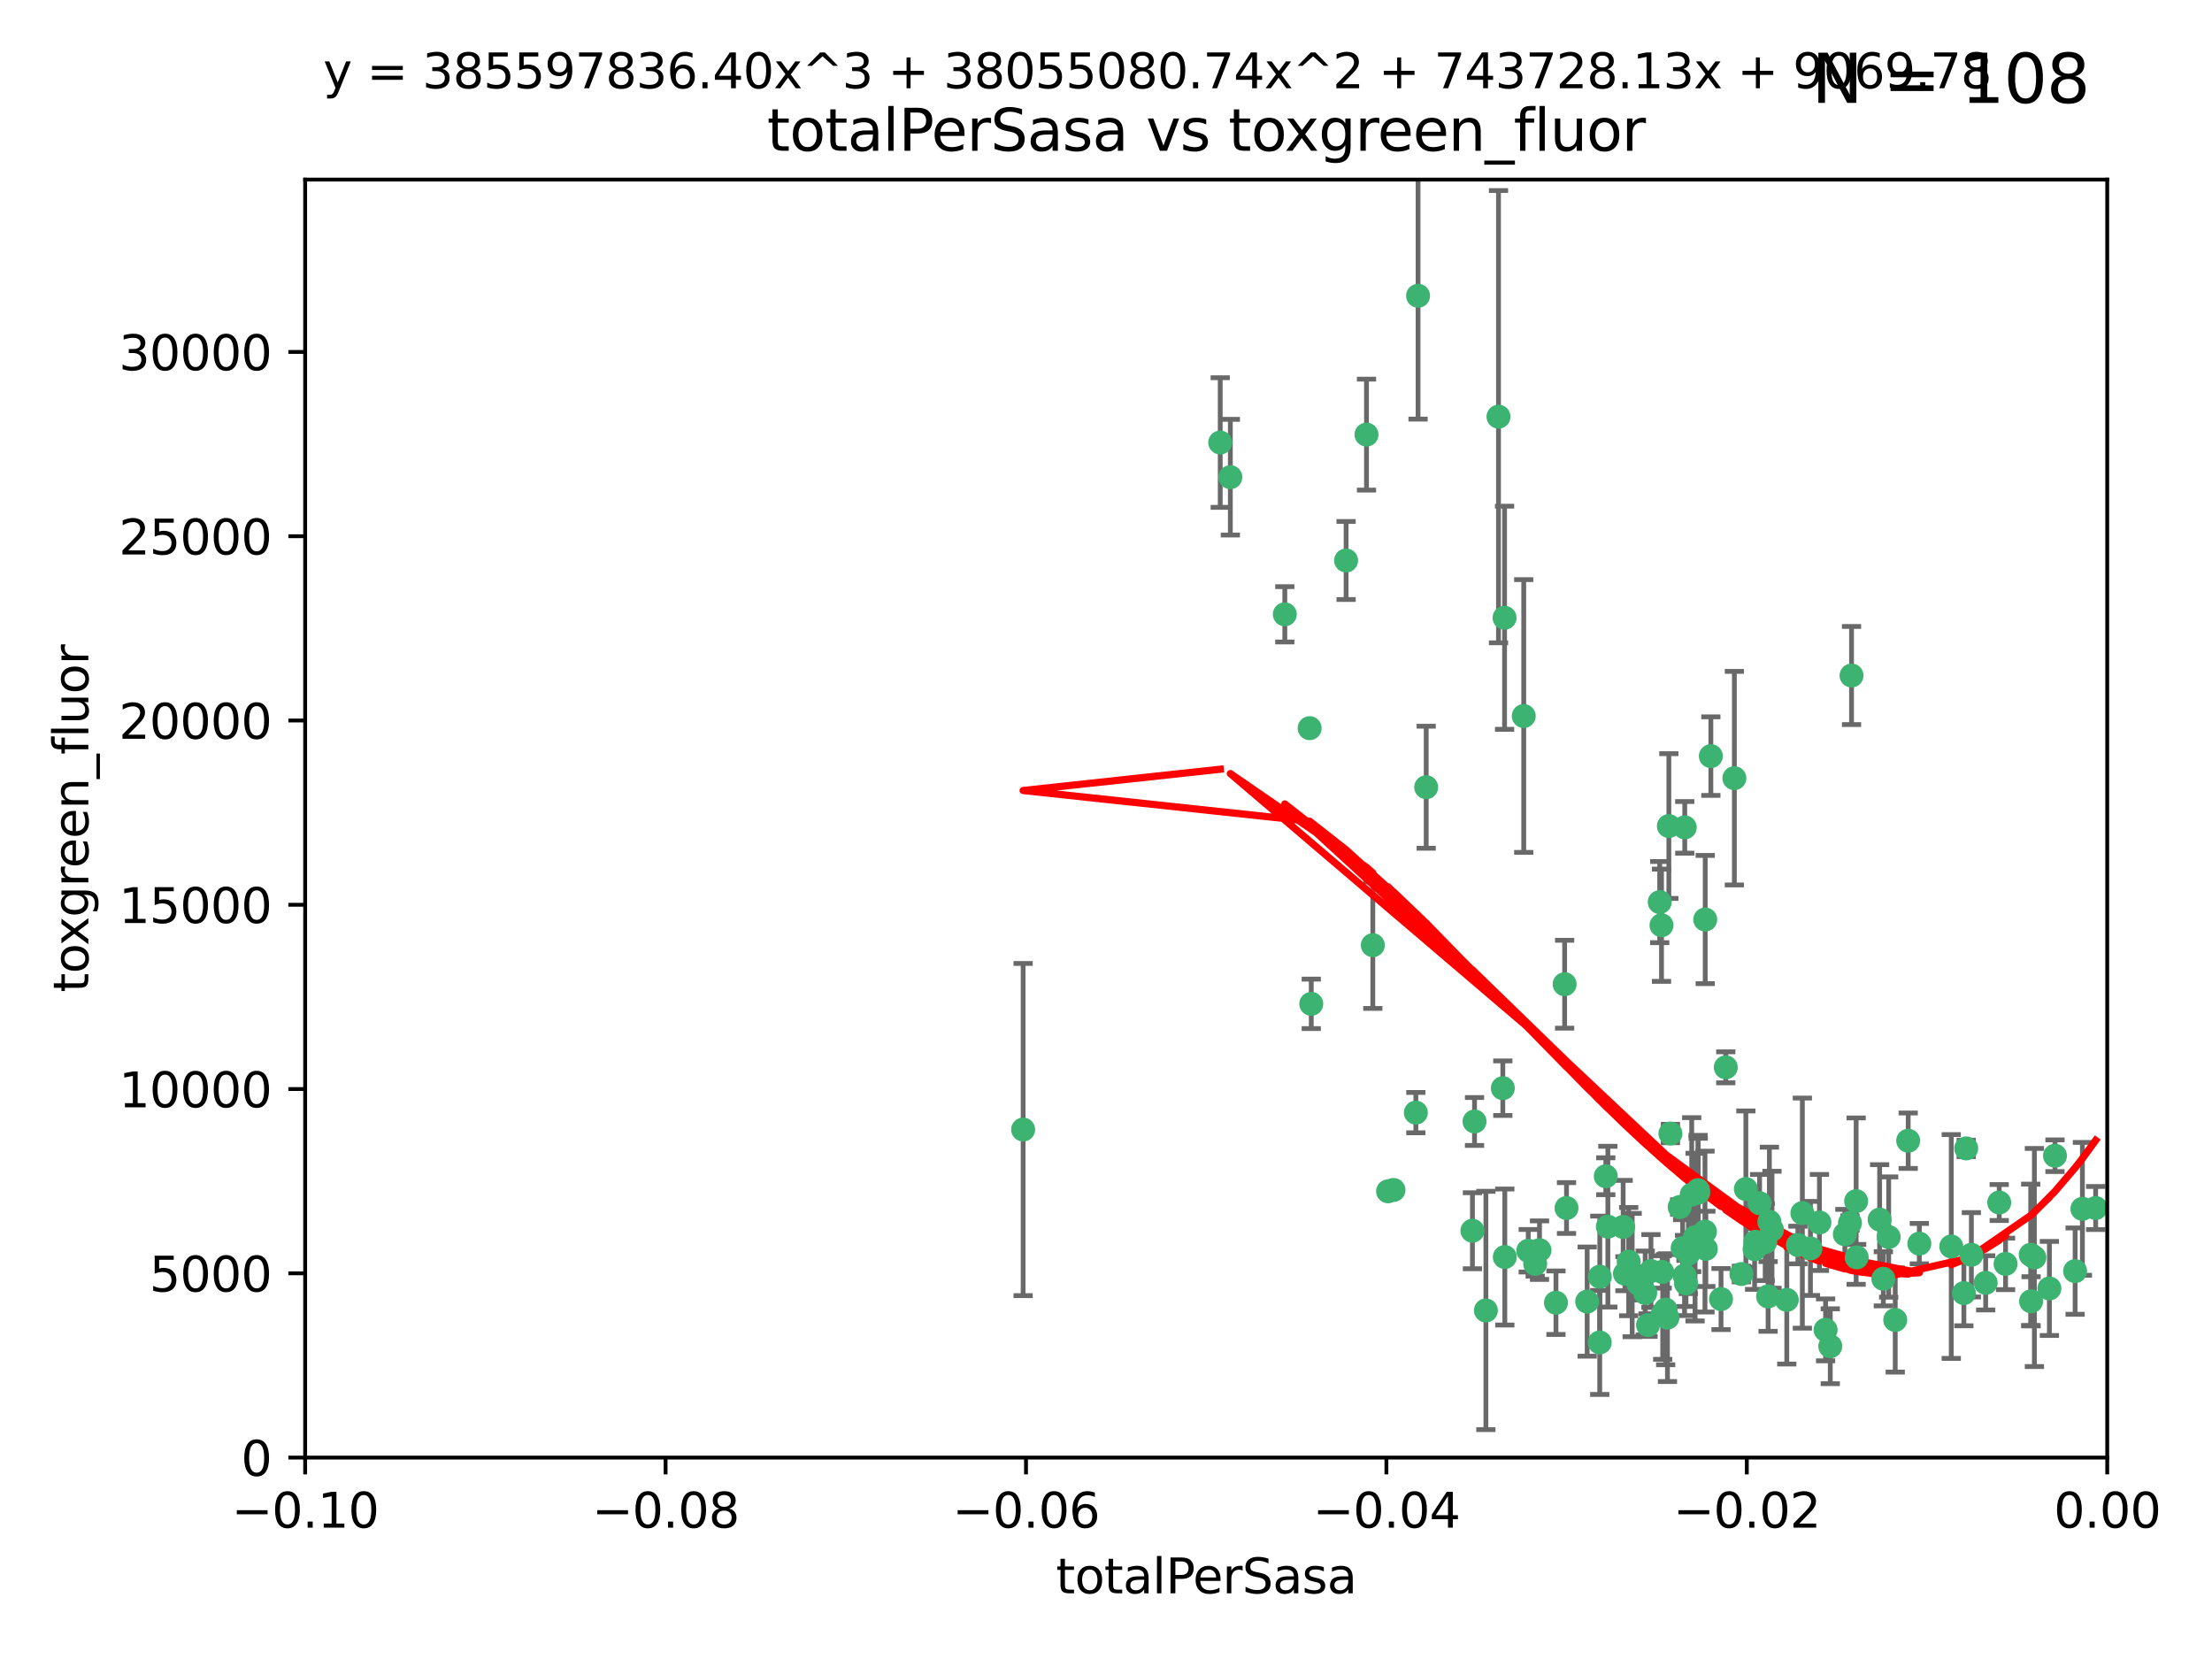 <?xml version="1.0" encoding="utf-8" standalone="no"?>
<!DOCTYPE svg PUBLIC "-//W3C//DTD SVG 1.1//EN"
  "http://www.w3.org/Graphics/SVG/1.1/DTD/svg11.dtd">
<svg xmlns:xlink="http://www.w3.org/1999/xlink" width="460.8pt" height="345.6pt" viewBox="0 0 460.8 345.6" xmlns="http://www.w3.org/2000/svg" version="1.1">
 <defs>
  <style type="text/css">*{stroke-linejoin: round; stroke-linecap: butt}</style>
 </defs>
 <g id="figure_1">
  <g id="patch_1">
   <path d="M 0 345.6 
L 460.8 345.6 
L 460.8 0 
L 0 0 
z
" style="fill: #ffffff"/>
  </g>
  <g id="axes_1">
   <g id="patch_2">
    <path d="M 63.571 303.64 
L 438.975 303.64 
L 438.975 37.411 
L 63.571 37.411 
z
" style="fill: #ffffff"/>
   </g>
   <g id="PathCollection_1">
    <defs>
     <path id="m1a734768da" d="M 0 1.118 
C 0.297 1.118 0.581 1 0.791 0.791 
C 1 0.581 1.118 0.297 1.118 0 
C 1.118 -0.297 1 -0.581 0.791 -0.791 
C 0.581 -1 0.297 -1.118 0 -1.118 
C -0.297 -1.118 -0.581 -1 -0.791 -0.791 
C -1 -0.581 -1.118 -0.297 -1.118 0 
C -1.118 0.297 -1 0.581 -0.791 0.791 
C -0.581 1 -0.297 1.118 0 1.118 
z
" style="stroke: #3cb371"/>
    </defs>
    <g clip-path="url(#p7b26d01fe3)">
     <use xlink:href="#m1a734768da" x="254.195" y="92.187" style="fill: #3cb371; stroke: #3cb371"/>
     <use xlink:href="#m1a734768da" x="213.136" y="235.304" style="fill: #3cb371; stroke: #3cb371"/>
     <use xlink:href="#m1a734768da" x="272.826" y="151.693" style="fill: #3cb371; stroke: #3cb371"/>
     <use xlink:href="#m1a734768da" x="280.418" y="116.762" style="fill: #3cb371; stroke: #3cb371"/>
     <use xlink:href="#m1a734768da" x="295.409" y="61.614" style="fill: #3cb371; stroke: #3cb371"/>
     <use xlink:href="#m1a734768da" x="273.159" y="209.121" style="fill: #3cb371; stroke: #3cb371"/>
     <use xlink:href="#m1a734768da" x="317.423" y="149.16" style="fill: #3cb371; stroke: #3cb371"/>
     <use xlink:href="#m1a734768da" x="267.65" y="127.973" style="fill: #3cb371; stroke: #3cb371"/>
     <use xlink:href="#m1a734768da" x="285.983" y="196.901" style="fill: #3cb371; stroke: #3cb371"/>
     <use xlink:href="#m1a734768da" x="284.666" y="90.534" style="fill: #3cb371; stroke: #3cb371"/>
     <use xlink:href="#m1a734768da" x="256.303" y="99.407" style="fill: #3cb371; stroke: #3cb371"/>
     <use xlink:href="#m1a734768da" x="318.362" y="260.552" style="fill: #3cb371; stroke: #3cb371"/>
     <use xlink:href="#m1a734768da" x="313.064" y="226.692" style="fill: #3cb371; stroke: #3cb371"/>
     <use xlink:href="#m1a734768da" x="306.735" y="256.385" style="fill: #3cb371; stroke: #3cb371"/>
     <use xlink:href="#m1a734768da" x="312.163" y="86.8" style="fill: #3cb371; stroke: #3cb371"/>
     <use xlink:href="#m1a734768da" x="289.164" y="248.172" style="fill: #3cb371; stroke: #3cb371"/>
     <use xlink:href="#m1a734768da" x="346.123" y="192.743" style="fill: #3cb371; stroke: #3cb371"/>
     <use xlink:href="#m1a734768da" x="330.637" y="271.146" style="fill: #3cb371; stroke: #3cb371"/>
     <use xlink:href="#m1a734768da" x="320.707" y="260.427" style="fill: #3cb371; stroke: #3cb371"/>
     <use xlink:href="#m1a734768da" x="326.333" y="251.655" style="fill: #3cb371; stroke: #3cb371"/>
     <use xlink:href="#m1a734768da" x="313.43" y="128.689" style="fill: #3cb371; stroke: #3cb371"/>
     <use xlink:href="#m1a734768da" x="334.946" y="255.535" style="fill: #3cb371; stroke: #3cb371"/>
     <use xlink:href="#m1a734768da" x="345.749" y="187.922" style="fill: #3cb371; stroke: #3cb371"/>
     <use xlink:href="#m1a734768da" x="324.135" y="271.377" style="fill: #3cb371; stroke: #3cb371"/>
     <use xlink:href="#m1a734768da" x="297.102" y="163.993" style="fill: #3cb371; stroke: #3cb371"/>
     <use xlink:href="#m1a734768da" x="290.29" y="247.891" style="fill: #3cb371; stroke: #3cb371"/>
     <use xlink:href="#m1a734768da" x="346.372" y="273.715" style="fill: #3cb371; stroke: #3cb371"/>
     <use xlink:href="#m1a734768da" x="339.285" y="262.817" style="fill: #3cb371; stroke: #3cb371"/>
     <use xlink:href="#m1a734768da" x="349.906" y="251.452" style="fill: #3cb371; stroke: #3cb371"/>
     <use xlink:href="#m1a734768da" x="334.515" y="245.034" style="fill: #3cb371; stroke: #3cb371"/>
     <use xlink:href="#m1a734768da" x="319.81" y="263.288" style="fill: #3cb371; stroke: #3cb371"/>
     <use xlink:href="#m1a734768da" x="309.539" y="272.992" style="fill: #3cb371; stroke: #3cb371"/>
     <use xlink:href="#m1a734768da" x="346.264" y="264.965" style="fill: #3cb371; stroke: #3cb371"/>
     <use xlink:href="#m1a734768da" x="353.733" y="247.93" style="fill: #3cb371; stroke: #3cb371"/>
     <use xlink:href="#m1a734768da" x="325.941" y="205.029" style="fill: #3cb371; stroke: #3cb371"/>
     <use xlink:href="#m1a734768da" x="294.947" y="231.782" style="fill: #3cb371; stroke: #3cb371"/>
     <use xlink:href="#m1a734768da" x="333.252" y="279.655" style="fill: #3cb371; stroke: #3cb371"/>
     <use xlink:href="#m1a734768da" x="351.721" y="261.183" style="fill: #3cb371; stroke: #3cb371"/>
     <use xlink:href="#m1a734768da" x="347.362" y="274.488" style="fill: #3cb371; stroke: #3cb371"/>
     <use xlink:href="#m1a734768da" x="346.989" y="272.82" style="fill: #3cb371; stroke: #3cb371"/>
     <use xlink:href="#m1a734768da" x="352.413" y="248.866" style="fill: #3cb371; stroke: #3cb371"/>
     <use xlink:href="#m1a734768da" x="356.402" y="157.513" style="fill: #3cb371; stroke: #3cb371"/>
     <use xlink:href="#m1a734768da" x="350.92" y="265.707" style="fill: #3cb371; stroke: #3cb371"/>
     <use xlink:href="#m1a734768da" x="343.923" y="264.778" style="fill: #3cb371; stroke: #3cb371"/>
     <use xlink:href="#m1a734768da" x="353.773" y="248.434" style="fill: #3cb371; stroke: #3cb371"/>
     <use xlink:href="#m1a734768da" x="307.172" y="233.624" style="fill: #3cb371; stroke: #3cb371"/>
     <use xlink:href="#m1a734768da" x="340.015" y="265.618" style="fill: #3cb371; stroke: #3cb371"/>
     <use xlink:href="#m1a734768da" x="343.315" y="276.039" style="fill: #3cb371; stroke: #3cb371"/>
     <use xlink:href="#m1a734768da" x="333.267" y="265.959" style="fill: #3cb371; stroke: #3cb371"/>
     <use xlink:href="#m1a734768da" x="338.132" y="255.594" style="fill: #3cb371; stroke: #3cb371"/>
     <use xlink:href="#m1a734768da" x="347.654" y="172.082" style="fill: #3cb371; stroke: #3cb371"/>
     <use xlink:href="#m1a734768da" x="341.275" y="267.377" style="fill: #3cb371; stroke: #3cb371"/>
     <use xlink:href="#m1a734768da" x="342.727" y="269.355" style="fill: #3cb371; stroke: #3cb371"/>
     <use xlink:href="#m1a734768da" x="355.179" y="256.562" style="fill: #3cb371; stroke: #3cb371"/>
     <use xlink:href="#m1a734768da" x="358.522" y="270.619" style="fill: #3cb371; stroke: #3cb371"/>
     <use xlink:href="#m1a734768da" x="313.481" y="261.86" style="fill: #3cb371; stroke: #3cb371"/>
     <use xlink:href="#m1a734768da" x="350.965" y="172.356" style="fill: #3cb371; stroke: #3cb371"/>
     <use xlink:href="#m1a734768da" x="351.226" y="267.365" style="fill: #3cb371; stroke: #3cb371"/>
     <use xlink:href="#m1a734768da" x="338.506" y="265.335" style="fill: #3cb371; stroke: #3cb371"/>
     <use xlink:href="#m1a734768da" x="375.464" y="252.714" style="fill: #3cb371; stroke: #3cb371"/>
     <use xlink:href="#m1a734768da" x="347.981" y="236.134" style="fill: #3cb371; stroke: #3cb371"/>
     <use xlink:href="#m1a734768da" x="355.23" y="191.554" style="fill: #3cb371; stroke: #3cb371"/>
     <use xlink:href="#m1a734768da" x="368.328" y="270.071" style="fill: #3cb371; stroke: #3cb371"/>
     <use xlink:href="#m1a734768da" x="362.768" y="265.402" style="fill: #3cb371; stroke: #3cb371"/>
     <use xlink:href="#m1a734768da" x="359.51" y="222.343" style="fill: #3cb371; stroke: #3cb371"/>
     <use xlink:href="#m1a734768da" x="365.689" y="258.681" style="fill: #3cb371; stroke: #3cb371"/>
     <use xlink:href="#m1a734768da" x="363.694" y="247.697" style="fill: #3cb371; stroke: #3cb371"/>
     <use xlink:href="#m1a734768da" x="368.596" y="254.514" style="fill: #3cb371; stroke: #3cb371"/>
     <use xlink:href="#m1a734768da" x="367.728" y="258.744" style="fill: #3cb371; stroke: #3cb371"/>
     <use xlink:href="#m1a734768da" x="369.14" y="256.174" style="fill: #3cb371; stroke: #3cb371"/>
     <use xlink:href="#m1a734768da" x="361.301" y="162.105" style="fill: #3cb371; stroke: #3cb371"/>
     <use xlink:href="#m1a734768da" x="374.538" y="259.36" style="fill: #3cb371; stroke: #3cb371"/>
     <use xlink:href="#m1a734768da" x="379.02" y="254.661" style="fill: #3cb371; stroke: #3cb371"/>
     <use xlink:href="#m1a734768da" x="377.149" y="260.068" style="fill: #3cb371; stroke: #3cb371"/>
     <use xlink:href="#m1a734768da" x="365.516" y="260.221" style="fill: #3cb371; stroke: #3cb371"/>
     <use xlink:href="#m1a734768da" x="355.356" y="260.163" style="fill: #3cb371; stroke: #3cb371"/>
     <use xlink:href="#m1a734768da" x="353.112" y="257.715" style="fill: #3cb371; stroke: #3cb371"/>
     <use xlink:href="#m1a734768da" x="350.525" y="260.019" style="fill: #3cb371; stroke: #3cb371"/>
     <use xlink:href="#m1a734768da" x="385.708" y="140.722" style="fill: #3cb371; stroke: #3cb371"/>
     <use xlink:href="#m1a734768da" x="386.782" y="261.935" style="fill: #3cb371; stroke: #3cb371"/>
     <use xlink:href="#m1a734768da" x="385.384" y="254.764" style="fill: #3cb371; stroke: #3cb371"/>
     <use xlink:href="#m1a734768da" x="397.511" y="237.633" style="fill: #3cb371; stroke: #3cb371"/>
     <use xlink:href="#m1a734768da" x="366.556" y="250.652" style="fill: #3cb371; stroke: #3cb371"/>
     <use xlink:href="#m1a734768da" x="384.316" y="257.112" style="fill: #3cb371; stroke: #3cb371"/>
     <use xlink:href="#m1a734768da" x="380.305" y="277.035" style="fill: #3cb371; stroke: #3cb371"/>
     <use xlink:href="#m1a734768da" x="391.563" y="254.057" style="fill: #3cb371; stroke: #3cb371"/>
     <use xlink:href="#m1a734768da" x="386.669" y="250.216" style="fill: #3cb371; stroke: #3cb371"/>
     <use xlink:href="#m1a734768da" x="381.282" y="280.448" style="fill: #3cb371; stroke: #3cb371"/>
     <use xlink:href="#m1a734768da" x="392.332" y="266.395" style="fill: #3cb371; stroke: #3cb371"/>
     <use xlink:href="#m1a734768da" x="399.832" y="259.072" style="fill: #3cb371; stroke: #3cb371"/>
     <use xlink:href="#m1a734768da" x="372.22" y="270.784" style="fill: #3cb371; stroke: #3cb371"/>
     <use xlink:href="#m1a734768da" x="393.447" y="257.698" style="fill: #3cb371; stroke: #3cb371"/>
     <use xlink:href="#m1a734768da" x="394.812" y="274.971" style="fill: #3cb371; stroke: #3cb371"/>
     <use xlink:href="#m1a734768da" x="409.599" y="239.234" style="fill: #3cb371; stroke: #3cb371"/>
     <use xlink:href="#m1a734768da" x="406.483" y="259.667" style="fill: #3cb371; stroke: #3cb371"/>
     <use xlink:href="#m1a734768da" x="416.474" y="250.509" style="fill: #3cb371; stroke: #3cb371"/>
     <use xlink:href="#m1a734768da" x="413.653" y="267.238" style="fill: #3cb371; stroke: #3cb371"/>
     <use xlink:href="#m1a734768da" x="409.112" y="269.377" style="fill: #3cb371; stroke: #3cb371"/>
     <use xlink:href="#m1a734768da" x="417.796" y="263.294" style="fill: #3cb371; stroke: #3cb371"/>
     <use xlink:href="#m1a734768da" x="410.674" y="261.395" style="fill: #3cb371; stroke: #3cb371"/>
     <use xlink:href="#m1a734768da" x="423.113" y="271.085" style="fill: #3cb371; stroke: #3cb371"/>
     <use xlink:href="#m1a734768da" x="426.927" y="268.409" style="fill: #3cb371; stroke: #3cb371"/>
     <use xlink:href="#m1a734768da" x="423.033" y="261.393" style="fill: #3cb371; stroke: #3cb371"/>
     <use xlink:href="#m1a734768da" x="423.8" y="261.957" style="fill: #3cb371; stroke: #3cb371"/>
     <use xlink:href="#m1a734768da" x="428.091" y="240.757" style="fill: #3cb371; stroke: #3cb371"/>
     <use xlink:href="#m1a734768da" x="432.287" y="264.797" style="fill: #3cb371; stroke: #3cb371"/>
     <use xlink:href="#m1a734768da" x="433.802" y="251.825" style="fill: #3cb371; stroke: #3cb371"/>
     <use xlink:href="#m1a734768da" x="436.564" y="251.653" style="fill: #3cb371; stroke: #3cb371"/>
    </g>
   </g>
   <g id="matplotlib.axis_1">
    <g id="xtick_1">
     <g id="line2d_1">
      <defs>
       <path id="m3a512046f2" d="M 0 0 
L 0 3.5 
" style="stroke: #000000; stroke-width: 0.8"/>
      </defs>
      <g>
       <use xlink:href="#m3a512046f2" x="63.571" y="303.64" style="stroke: #000000; stroke-width: 0.8"/>
      </g>
     </g>
     <g id="text_1">
      <!-- −0.10 -->
      <g transform="translate(48.249 318.238)scale(0.1 -0.1)">
       <defs>
        <path id="DejaVuSans-2212" d="M 678 2272 
L 4684 2272 
L 4684 1741 
L 678 1741 
L 678 2272 
z
" transform="scale(0.016)"/>
        <path id="DejaVuSans-30" d="M 2034 4250 
Q 1547 4250 1301 3770 
Q 1056 3291 1056 2328 
Q 1056 1369 1301 889 
Q 1547 409 2034 409 
Q 2525 409 2770 889 
Q 3016 1369 3016 2328 
Q 3016 3291 2770 3770 
Q 2525 4250 2034 4250 
z
M 2034 4750 
Q 2819 4750 3233 4129 
Q 3647 3509 3647 2328 
Q 3647 1150 3233 529 
Q 2819 -91 2034 -91 
Q 1250 -91 836 529 
Q 422 1150 422 2328 
Q 422 3509 836 4129 
Q 1250 4750 2034 4750 
z
" transform="scale(0.016)"/>
        <path id="DejaVuSans-2e" d="M 684 794 
L 1344 794 
L 1344 0 
L 684 0 
L 684 794 
z
" transform="scale(0.016)"/>
        <path id="DejaVuSans-31" d="M 794 531 
L 1825 531 
L 1825 4091 
L 703 3866 
L 703 4441 
L 1819 4666 
L 2450 4666 
L 2450 531 
L 3481 531 
L 3481 0 
L 794 0 
L 794 531 
z
" transform="scale(0.016)"/>
       </defs>
       <use xlink:href="#DejaVuSans-2212"/>
       <use xlink:href="#DejaVuSans-30" x="83.789"/>
       <use xlink:href="#DejaVuSans-2e" x="147.412"/>
       <use xlink:href="#DejaVuSans-31" x="179.199"/>
       <use xlink:href="#DejaVuSans-30" x="242.822"/>
      </g>
     </g>
    </g>
    <g id="xtick_2">
     <g id="line2d_2">
      <g>
       <use xlink:href="#m3a512046f2" x="138.652" y="303.64" style="stroke: #000000; stroke-width: 0.8"/>
      </g>
     </g>
     <g id="text_2">
      <!-- −0.08 -->
      <g transform="translate(123.329 318.238)scale(0.1 -0.1)">
       <defs>
        <path id="DejaVuSans-38" d="M 2034 2216 
Q 1584 2216 1326 1975 
Q 1069 1734 1069 1313 
Q 1069 891 1326 650 
Q 1584 409 2034 409 
Q 2484 409 2743 651 
Q 3003 894 3003 1313 
Q 3003 1734 2745 1975 
Q 2488 2216 2034 2216 
z
M 1403 2484 
Q 997 2584 770 2862 
Q 544 3141 544 3541 
Q 544 4100 942 4425 
Q 1341 4750 2034 4750 
Q 2731 4750 3128 4425 
Q 3525 4100 3525 3541 
Q 3525 3141 3298 2862 
Q 3072 2584 2669 2484 
Q 3125 2378 3379 2068 
Q 3634 1759 3634 1313 
Q 3634 634 3220 271 
Q 2806 -91 2034 -91 
Q 1263 -91 848 271 
Q 434 634 434 1313 
Q 434 1759 690 2068 
Q 947 2378 1403 2484 
z
M 1172 3481 
Q 1172 3119 1398 2916 
Q 1625 2713 2034 2713 
Q 2441 2713 2670 2916 
Q 2900 3119 2900 3481 
Q 2900 3844 2670 4047 
Q 2441 4250 2034 4250 
Q 1625 4250 1398 4047 
Q 1172 3844 1172 3481 
z
" transform="scale(0.016)"/>
       </defs>
       <use xlink:href="#DejaVuSans-2212"/>
       <use xlink:href="#DejaVuSans-30" x="83.789"/>
       <use xlink:href="#DejaVuSans-2e" x="147.412"/>
       <use xlink:href="#DejaVuSans-30" x="179.199"/>
       <use xlink:href="#DejaVuSans-38" x="242.822"/>
      </g>
     </g>
    </g>
    <g id="xtick_3">
     <g id="line2d_3">
      <g>
       <use xlink:href="#m3a512046f2" x="213.733" y="303.64" style="stroke: #000000; stroke-width: 0.8"/>
      </g>
     </g>
     <g id="text_3">
      <!-- −0.06 -->
      <g transform="translate(198.41 318.238)scale(0.1 -0.1)">
       <defs>
        <path id="DejaVuSans-36" d="M 2113 2584 
Q 1688 2584 1439 2293 
Q 1191 2003 1191 1497 
Q 1191 994 1439 701 
Q 1688 409 2113 409 
Q 2538 409 2786 701 
Q 3034 994 3034 1497 
Q 3034 2003 2786 2293 
Q 2538 2584 2113 2584 
z
M 3366 4563 
L 3366 3988 
Q 3128 4100 2886 4159 
Q 2644 4219 2406 4219 
Q 1781 4219 1451 3797 
Q 1122 3375 1075 2522 
Q 1259 2794 1537 2939 
Q 1816 3084 2150 3084 
Q 2853 3084 3261 2657 
Q 3669 2231 3669 1497 
Q 3669 778 3244 343 
Q 2819 -91 2113 -91 
Q 1303 -91 875 529 
Q 447 1150 447 2328 
Q 447 3434 972 4092 
Q 1497 4750 2381 4750 
Q 2619 4750 2861 4703 
Q 3103 4656 3366 4563 
z
" transform="scale(0.016)"/>
       </defs>
       <use xlink:href="#DejaVuSans-2212"/>
       <use xlink:href="#DejaVuSans-30" x="83.789"/>
       <use xlink:href="#DejaVuSans-2e" x="147.412"/>
       <use xlink:href="#DejaVuSans-30" x="179.199"/>
       <use xlink:href="#DejaVuSans-36" x="242.822"/>
      </g>
     </g>
    </g>
    <g id="xtick_4">
     <g id="line2d_4">
      <g>
       <use xlink:href="#m3a512046f2" x="288.813" y="303.64" style="stroke: #000000; stroke-width: 0.8"/>
      </g>
     </g>
     <g id="text_4">
      <!-- −0.04 -->
      <g transform="translate(273.491 318.238)scale(0.1 -0.1)">
       <defs>
        <path id="DejaVuSans-34" d="M 2419 4116 
L 825 1625 
L 2419 1625 
L 2419 4116 
z
M 2253 4666 
L 3047 4666 
L 3047 1625 
L 3713 1625 
L 3713 1100 
L 3047 1100 
L 3047 0 
L 2419 0 
L 2419 1100 
L 313 1100 
L 313 1709 
L 2253 4666 
z
" transform="scale(0.016)"/>
       </defs>
       <use xlink:href="#DejaVuSans-2212"/>
       <use xlink:href="#DejaVuSans-30" x="83.789"/>
       <use xlink:href="#DejaVuSans-2e" x="147.412"/>
       <use xlink:href="#DejaVuSans-30" x="179.199"/>
       <use xlink:href="#DejaVuSans-34" x="242.822"/>
      </g>
     </g>
    </g>
    <g id="xtick_5">
     <g id="line2d_5">
      <g>
       <use xlink:href="#m3a512046f2" x="363.894" y="303.64" style="stroke: #000000; stroke-width: 0.8"/>
      </g>
     </g>
     <g id="text_5">
      <!-- −0.02 -->
      <g transform="translate(348.572 318.238)scale(0.1 -0.1)">
       <defs>
        <path id="DejaVuSans-32" d="M 1228 531 
L 3431 531 
L 3431 0 
L 469 0 
L 469 531 
Q 828 903 1448 1529 
Q 2069 2156 2228 2338 
Q 2531 2678 2651 2914 
Q 2772 3150 2772 3378 
Q 2772 3750 2511 3984 
Q 2250 4219 1831 4219 
Q 1534 4219 1204 4116 
Q 875 4013 500 3803 
L 500 4441 
Q 881 4594 1212 4672 
Q 1544 4750 1819 4750 
Q 2544 4750 2975 4387 
Q 3406 4025 3406 3419 
Q 3406 3131 3298 2873 
Q 3191 2616 2906 2266 
Q 2828 2175 2409 1742 
Q 1991 1309 1228 531 
z
" transform="scale(0.016)"/>
       </defs>
       <use xlink:href="#DejaVuSans-2212"/>
       <use xlink:href="#DejaVuSans-30" x="83.789"/>
       <use xlink:href="#DejaVuSans-2e" x="147.412"/>
       <use xlink:href="#DejaVuSans-30" x="179.199"/>
       <use xlink:href="#DejaVuSans-32" x="242.822"/>
      </g>
     </g>
    </g>
    <g id="xtick_6">
     <g id="line2d_6">
      <g>
       <use xlink:href="#m3a512046f2" x="438.975" y="303.64" style="stroke: #000000; stroke-width: 0.8"/>
      </g>
     </g>
     <g id="text_6">
      <!-- 0.00 -->
      <g transform="translate(427.842 318.238)scale(0.1 -0.1)">
       <use xlink:href="#DejaVuSans-30"/>
       <use xlink:href="#DejaVuSans-2e" x="63.623"/>
       <use xlink:href="#DejaVuSans-30" x="95.41"/>
       <use xlink:href="#DejaVuSans-30" x="159.033"/>
      </g>
     </g>
    </g>
    <g id="text_7">
     <!-- totalPerSasa -->
     <g transform="translate(219.968 331.917)scale(0.1 -0.1)">
      <defs>
       <path id="DejaVuSans-74" d="M 1172 4494 
L 1172 3500 
L 2356 3500 
L 2356 3053 
L 1172 3053 
L 1172 1153 
Q 1172 725 1289 603 
Q 1406 481 1766 481 
L 2356 481 
L 2356 0 
L 1766 0 
Q 1100 0 847 248 
Q 594 497 594 1153 
L 594 3053 
L 172 3053 
L 172 3500 
L 594 3500 
L 594 4494 
L 1172 4494 
z
" transform="scale(0.016)"/>
       <path id="DejaVuSans-6f" d="M 1959 3097 
Q 1497 3097 1228 2736 
Q 959 2375 959 1747 
Q 959 1119 1226 758 
Q 1494 397 1959 397 
Q 2419 397 2687 759 
Q 2956 1122 2956 1747 
Q 2956 2369 2687 2733 
Q 2419 3097 1959 3097 
z
M 1959 3584 
Q 2709 3584 3137 3096 
Q 3566 2609 3566 1747 
Q 3566 888 3137 398 
Q 2709 -91 1959 -91 
Q 1206 -91 779 398 
Q 353 888 353 1747 
Q 353 2609 779 3096 
Q 1206 3584 1959 3584 
z
" transform="scale(0.016)"/>
       <path id="DejaVuSans-61" d="M 2194 1759 
Q 1497 1759 1228 1600 
Q 959 1441 959 1056 
Q 959 750 1161 570 
Q 1363 391 1709 391 
Q 2188 391 2477 730 
Q 2766 1069 2766 1631 
L 2766 1759 
L 2194 1759 
z
M 3341 1997 
L 3341 0 
L 2766 0 
L 2766 531 
Q 2569 213 2275 61 
Q 1981 -91 1556 -91 
Q 1019 -91 701 211 
Q 384 513 384 1019 
Q 384 1609 779 1909 
Q 1175 2209 1959 2209 
L 2766 2209 
L 2766 2266 
Q 2766 2663 2505 2880 
Q 2244 3097 1772 3097 
Q 1472 3097 1187 3025 
Q 903 2953 641 2809 
L 641 3341 
Q 956 3463 1253 3523 
Q 1550 3584 1831 3584 
Q 2591 3584 2966 3190 
Q 3341 2797 3341 1997 
z
" transform="scale(0.016)"/>
       <path id="DejaVuSans-6c" d="M 603 4863 
L 1178 4863 
L 1178 0 
L 603 0 
L 603 4863 
z
" transform="scale(0.016)"/>
       <path id="DejaVuSans-50" d="M 1259 4147 
L 1259 2394 
L 2053 2394 
Q 2494 2394 2734 2622 
Q 2975 2850 2975 3272 
Q 2975 3691 2734 3919 
Q 2494 4147 2053 4147 
L 1259 4147 
z
M 628 4666 
L 2053 4666 
Q 2838 4666 3239 4311 
Q 3641 3956 3641 3272 
Q 3641 2581 3239 2228 
Q 2838 1875 2053 1875 
L 1259 1875 
L 1259 0 
L 628 0 
L 628 4666 
z
" transform="scale(0.016)"/>
       <path id="DejaVuSans-65" d="M 3597 1894 
L 3597 1613 
L 953 1613 
Q 991 1019 1311 708 
Q 1631 397 2203 397 
Q 2534 397 2845 478 
Q 3156 559 3463 722 
L 3463 178 
Q 3153 47 2828 -22 
Q 2503 -91 2169 -91 
Q 1331 -91 842 396 
Q 353 884 353 1716 
Q 353 2575 817 3079 
Q 1281 3584 2069 3584 
Q 2775 3584 3186 3129 
Q 3597 2675 3597 1894 
z
M 3022 2063 
Q 3016 2534 2758 2815 
Q 2500 3097 2075 3097 
Q 1594 3097 1305 2825 
Q 1016 2553 972 2059 
L 3022 2063 
z
" transform="scale(0.016)"/>
       <path id="DejaVuSans-72" d="M 2631 2963 
Q 2534 3019 2420 3045 
Q 2306 3072 2169 3072 
Q 1681 3072 1420 2755 
Q 1159 2438 1159 1844 
L 1159 0 
L 581 0 
L 581 3500 
L 1159 3500 
L 1159 2956 
Q 1341 3275 1631 3429 
Q 1922 3584 2338 3584 
Q 2397 3584 2469 3576 
Q 2541 3569 2628 3553 
L 2631 2963 
z
" transform="scale(0.016)"/>
       <path id="DejaVuSans-53" d="M 3425 4513 
L 3425 3897 
Q 3066 4069 2747 4153 
Q 2428 4238 2131 4238 
Q 1616 4238 1336 4038 
Q 1056 3838 1056 3469 
Q 1056 3159 1242 3001 
Q 1428 2844 1947 2747 
L 2328 2669 
Q 3034 2534 3370 2195 
Q 3706 1856 3706 1288 
Q 3706 609 3251 259 
Q 2797 -91 1919 -91 
Q 1588 -91 1214 -16 
Q 841 59 441 206 
L 441 856 
Q 825 641 1194 531 
Q 1563 422 1919 422 
Q 2459 422 2753 634 
Q 3047 847 3047 1241 
Q 3047 1584 2836 1778 
Q 2625 1972 2144 2069 
L 1759 2144 
Q 1053 2284 737 2584 
Q 422 2884 422 3419 
Q 422 4038 858 4394 
Q 1294 4750 2059 4750 
Q 2388 4750 2728 4690 
Q 3069 4631 3425 4513 
z
" transform="scale(0.016)"/>
       <path id="DejaVuSans-73" d="M 2834 3397 
L 2834 2853 
Q 2591 2978 2328 3040 
Q 2066 3103 1784 3103 
Q 1356 3103 1142 2972 
Q 928 2841 928 2578 
Q 928 2378 1081 2264 
Q 1234 2150 1697 2047 
L 1894 2003 
Q 2506 1872 2764 1633 
Q 3022 1394 3022 966 
Q 3022 478 2636 193 
Q 2250 -91 1575 -91 
Q 1294 -91 989 -36 
Q 684 19 347 128 
L 347 722 
Q 666 556 975 473 
Q 1284 391 1588 391 
Q 1994 391 2212 530 
Q 2431 669 2431 922 
Q 2431 1156 2273 1281 
Q 2116 1406 1581 1522 
L 1381 1569 
Q 847 1681 609 1914 
Q 372 2147 372 2553 
Q 372 3047 722 3315 
Q 1072 3584 1716 3584 
Q 2034 3584 2315 3537 
Q 2597 3491 2834 3397 
z
" transform="scale(0.016)"/>
      </defs>
      <use xlink:href="#DejaVuSans-74"/>
      <use xlink:href="#DejaVuSans-6f" x="39.209"/>
      <use xlink:href="#DejaVuSans-74" x="100.391"/>
      <use xlink:href="#DejaVuSans-61" x="139.6"/>
      <use xlink:href="#DejaVuSans-6c" x="200.879"/>
      <use xlink:href="#DejaVuSans-50" x="228.662"/>
      <use xlink:href="#DejaVuSans-65" x="285.34"/>
      <use xlink:href="#DejaVuSans-72" x="346.863"/>
      <use xlink:href="#DejaVuSans-53" x="387.977"/>
      <use xlink:href="#DejaVuSans-61" x="451.453"/>
      <use xlink:href="#DejaVuSans-73" x="512.732"/>
      <use xlink:href="#DejaVuSans-61" x="564.832"/>
     </g>
    </g>
   </g>
   <g id="matplotlib.axis_2">
    <g id="ytick_1">
     <g id="line2d_7">
      <defs>
       <path id="m6db4954454" d="M 0 0 
L -3.5 0 
" style="stroke: #000000; stroke-width: 0.8"/>
      </defs>
      <g>
       <use xlink:href="#m6db4954454" x="63.571" y="303.64" style="stroke: #000000; stroke-width: 0.8"/>
      </g>
     </g>
     <g id="text_8">
      <!-- 0 -->
      <g transform="translate(50.209 307.439)scale(0.1 -0.1)">
       <use xlink:href="#DejaVuSans-30"/>
      </g>
     </g>
    </g>
    <g id="ytick_2">
     <g id="line2d_8">
      <g>
       <use xlink:href="#m6db4954454" x="63.571" y="265.253" style="stroke: #000000; stroke-width: 0.8"/>
      </g>
     </g>
     <g id="text_9">
      <!-- 5000 -->
      <g transform="translate(31.121 269.052)scale(0.1 -0.1)">
       <defs>
        <path id="DejaVuSans-35" d="M 691 4666 
L 3169 4666 
L 3169 4134 
L 1269 4134 
L 1269 2991 
Q 1406 3038 1543 3061 
Q 1681 3084 1819 3084 
Q 2600 3084 3056 2656 
Q 3513 2228 3513 1497 
Q 3513 744 3044 326 
Q 2575 -91 1722 -91 
Q 1428 -91 1123 -41 
Q 819 9 494 109 
L 494 744 
Q 775 591 1075 516 
Q 1375 441 1709 441 
Q 2250 441 2565 725 
Q 2881 1009 2881 1497 
Q 2881 1984 2565 2268 
Q 2250 2553 1709 2553 
Q 1456 2553 1204 2497 
Q 953 2441 691 2322 
L 691 4666 
z
" transform="scale(0.016)"/>
       </defs>
       <use xlink:href="#DejaVuSans-35"/>
       <use xlink:href="#DejaVuSans-30" x="63.623"/>
       <use xlink:href="#DejaVuSans-30" x="127.246"/>
       <use xlink:href="#DejaVuSans-30" x="190.869"/>
      </g>
     </g>
    </g>
    <g id="ytick_3">
     <g id="line2d_9">
      <g>
       <use xlink:href="#m6db4954454" x="63.571" y="226.866" style="stroke: #000000; stroke-width: 0.8"/>
      </g>
     </g>
     <g id="text_10">
      <!-- 10000 -->
      <g transform="translate(24.759 230.665)scale(0.1 -0.1)">
       <use xlink:href="#DejaVuSans-31"/>
       <use xlink:href="#DejaVuSans-30" x="63.623"/>
       <use xlink:href="#DejaVuSans-30" x="127.246"/>
       <use xlink:href="#DejaVuSans-30" x="190.869"/>
       <use xlink:href="#DejaVuSans-30" x="254.492"/>
      </g>
     </g>
    </g>
    <g id="ytick_4">
     <g id="line2d_10">
      <g>
       <use xlink:href="#m6db4954454" x="63.571" y="188.479" style="stroke: #000000; stroke-width: 0.8"/>
      </g>
     </g>
     <g id="text_11">
      <!-- 15000 -->
      <g transform="translate(24.759 192.278)scale(0.1 -0.1)">
       <use xlink:href="#DejaVuSans-31"/>
       <use xlink:href="#DejaVuSans-35" x="63.623"/>
       <use xlink:href="#DejaVuSans-30" x="127.246"/>
       <use xlink:href="#DejaVuSans-30" x="190.869"/>
       <use xlink:href="#DejaVuSans-30" x="254.492"/>
      </g>
     </g>
    </g>
    <g id="ytick_5">
     <g id="line2d_11">
      <g>
       <use xlink:href="#m6db4954454" x="63.571" y="150.092" style="stroke: #000000; stroke-width: 0.8"/>
      </g>
     </g>
     <g id="text_12">
      <!-- 20000 -->
      <g transform="translate(24.759 153.891)scale(0.1 -0.1)">
       <use xlink:href="#DejaVuSans-32"/>
       <use xlink:href="#DejaVuSans-30" x="63.623"/>
       <use xlink:href="#DejaVuSans-30" x="127.246"/>
       <use xlink:href="#DejaVuSans-30" x="190.869"/>
       <use xlink:href="#DejaVuSans-30" x="254.492"/>
      </g>
     </g>
    </g>
    <g id="ytick_6">
     <g id="line2d_12">
      <g>
       <use xlink:href="#m6db4954454" x="63.571" y="111.705" style="stroke: #000000; stroke-width: 0.8"/>
      </g>
     </g>
     <g id="text_13">
      <!-- 25000 -->
      <g transform="translate(24.759 115.504)scale(0.1 -0.1)">
       <use xlink:href="#DejaVuSans-32"/>
       <use xlink:href="#DejaVuSans-35" x="63.623"/>
       <use xlink:href="#DejaVuSans-30" x="127.246"/>
       <use xlink:href="#DejaVuSans-30" x="190.869"/>
       <use xlink:href="#DejaVuSans-30" x="254.492"/>
      </g>
     </g>
    </g>
    <g id="ytick_7">
     <g id="line2d_13">
      <g>
       <use xlink:href="#m6db4954454" x="63.571" y="73.317" style="stroke: #000000; stroke-width: 0.8"/>
      </g>
     </g>
     <g id="text_14">
      <!-- 30000 -->
      <g transform="translate(24.759 77.117)scale(0.1 -0.1)">
       <defs>
        <path id="DejaVuSans-33" d="M 2597 2516 
Q 3050 2419 3304 2112 
Q 3559 1806 3559 1356 
Q 3559 666 3084 287 
Q 2609 -91 1734 -91 
Q 1441 -91 1130 -33 
Q 819 25 488 141 
L 488 750 
Q 750 597 1062 519 
Q 1375 441 1716 441 
Q 2309 441 2620 675 
Q 2931 909 2931 1356 
Q 2931 1769 2642 2001 
Q 2353 2234 1838 2234 
L 1294 2234 
L 1294 2753 
L 1863 2753 
Q 2328 2753 2575 2939 
Q 2822 3125 2822 3475 
Q 2822 3834 2567 4026 
Q 2313 4219 1838 4219 
Q 1578 4219 1281 4162 
Q 984 4106 628 3988 
L 628 4550 
Q 988 4650 1302 4700 
Q 1616 4750 1894 4750 
Q 2613 4750 3031 4423 
Q 3450 4097 3450 3541 
Q 3450 3153 3228 2886 
Q 3006 2619 2597 2516 
z
" transform="scale(0.016)"/>
       </defs>
       <use xlink:href="#DejaVuSans-33"/>
       <use xlink:href="#DejaVuSans-30" x="63.623"/>
       <use xlink:href="#DejaVuSans-30" x="127.246"/>
       <use xlink:href="#DejaVuSans-30" x="190.869"/>
       <use xlink:href="#DejaVuSans-30" x="254.492"/>
      </g>
     </g>
    </g>
    <g id="text_15">
     <!-- toxgreen_fluor -->
     <g transform="translate(18.401 206.72)rotate(-90)scale(0.1 -0.1)">
      <defs>
       <path id="DejaVuSans-78" d="M 3513 3500 
L 2247 1797 
L 3578 0 
L 2900 0 
L 1881 1375 
L 863 0 
L 184 0 
L 1544 1831 
L 300 3500 
L 978 3500 
L 1906 2253 
L 2834 3500 
L 3513 3500 
z
" transform="scale(0.016)"/>
       <path id="DejaVuSans-67" d="M 2906 1791 
Q 2906 2416 2648 2759 
Q 2391 3103 1925 3103 
Q 1463 3103 1205 2759 
Q 947 2416 947 1791 
Q 947 1169 1205 825 
Q 1463 481 1925 481 
Q 2391 481 2648 825 
Q 2906 1169 2906 1791 
z
M 3481 434 
Q 3481 -459 3084 -895 
Q 2688 -1331 1869 -1331 
Q 1566 -1331 1297 -1286 
Q 1028 -1241 775 -1147 
L 775 -588 
Q 1028 -725 1275 -790 
Q 1522 -856 1778 -856 
Q 2344 -856 2625 -561 
Q 2906 -266 2906 331 
L 2906 616 
Q 2728 306 2450 153 
Q 2172 0 1784 0 
Q 1141 0 747 490 
Q 353 981 353 1791 
Q 353 2603 747 3093 
Q 1141 3584 1784 3584 
Q 2172 3584 2450 3431 
Q 2728 3278 2906 2969 
L 2906 3500 
L 3481 3500 
L 3481 434 
z
" transform="scale(0.016)"/>
       <path id="DejaVuSans-6e" d="M 3513 2113 
L 3513 0 
L 2938 0 
L 2938 2094 
Q 2938 2591 2744 2837 
Q 2550 3084 2163 3084 
Q 1697 3084 1428 2787 
Q 1159 2491 1159 1978 
L 1159 0 
L 581 0 
L 581 3500 
L 1159 3500 
L 1159 2956 
Q 1366 3272 1645 3428 
Q 1925 3584 2291 3584 
Q 2894 3584 3203 3211 
Q 3513 2838 3513 2113 
z
" transform="scale(0.016)"/>
       <path id="DejaVuSans-5f" d="M 3263 -1063 
L 3263 -1509 
L -63 -1509 
L -63 -1063 
L 3263 -1063 
z
" transform="scale(0.016)"/>
       <path id="DejaVuSans-66" d="M 2375 4863 
L 2375 4384 
L 1825 4384 
Q 1516 4384 1395 4259 
Q 1275 4134 1275 3809 
L 1275 3500 
L 2222 3500 
L 2222 3053 
L 1275 3053 
L 1275 0 
L 697 0 
L 697 3053 
L 147 3053 
L 147 3500 
L 697 3500 
L 697 3744 
Q 697 4328 969 4595 
Q 1241 4863 1831 4863 
L 2375 4863 
z
" transform="scale(0.016)"/>
       <path id="DejaVuSans-75" d="M 544 1381 
L 544 3500 
L 1119 3500 
L 1119 1403 
Q 1119 906 1312 657 
Q 1506 409 1894 409 
Q 2359 409 2629 706 
Q 2900 1003 2900 1516 
L 2900 3500 
L 3475 3500 
L 3475 0 
L 2900 0 
L 2900 538 
Q 2691 219 2414 64 
Q 2138 -91 1772 -91 
Q 1169 -91 856 284 
Q 544 659 544 1381 
z
M 1991 3584 
L 1991 3584 
z
" transform="scale(0.016)"/>
      </defs>
      <use xlink:href="#DejaVuSans-74"/>
      <use xlink:href="#DejaVuSans-6f" x="39.209"/>
      <use xlink:href="#DejaVuSans-78" x="97.266"/>
      <use xlink:href="#DejaVuSans-67" x="156.445"/>
      <use xlink:href="#DejaVuSans-72" x="219.922"/>
      <use xlink:href="#DejaVuSans-65" x="258.785"/>
      <use xlink:href="#DejaVuSans-65" x="320.309"/>
      <use xlink:href="#DejaVuSans-6e" x="381.832"/>
      <use xlink:href="#DejaVuSans-5f" x="445.211"/>
      <use xlink:href="#DejaVuSans-66" x="495.211"/>
      <use xlink:href="#DejaVuSans-6c" x="530.416"/>
      <use xlink:href="#DejaVuSans-75" x="558.199"/>
      <use xlink:href="#DejaVuSans-6f" x="621.578"/>
      <use xlink:href="#DejaVuSans-72" x="682.76"/>
     </g>
    </g>
   </g>
   <g id="LineCollection_1">
    <path d="M 254.195 105.69 
L 254.195 78.685 
" clip-path="url(#p7b26d01fe3)" style="fill: none; stroke: #696969"/>
    <path d="M 213.136 269.906 
L 213.136 200.702 
" clip-path="url(#p7b26d01fe3)" style="fill: none; stroke: #696969"/>
    <path d="M 272.826 152.217 
L 272.826 151.168 
" clip-path="url(#p7b26d01fe3)" style="fill: none; stroke: #696969"/>
    <path d="M 280.418 124.89 
L 280.418 108.635 
" clip-path="url(#p7b26d01fe3)" style="fill: none; stroke: #696969"/>
    <path d="M 295.409 87.306 
L 295.409 35.922 
" clip-path="url(#p7b26d01fe3)" style="fill: none; stroke: #696969"/>
    <path d="M 273.159 214.275 
L 273.159 203.967 
" clip-path="url(#p7b26d01fe3)" style="fill: none; stroke: #696969"/>
    <path d="M 317.423 177.569 
L 317.423 120.752 
" clip-path="url(#p7b26d01fe3)" style="fill: none; stroke: #696969"/>
    <path d="M 267.65 133.734 
L 267.65 122.212 
" clip-path="url(#p7b26d01fe3)" style="fill: none; stroke: #696969"/>
    <path d="M 285.983 210.068 
L 285.983 183.734 
" clip-path="url(#p7b26d01fe3)" style="fill: none; stroke: #696969"/>
    <path d="M 284.666 102.091 
L 284.666 78.978 
" clip-path="url(#p7b26d01fe3)" style="fill: none; stroke: #696969"/>
    <path d="M 256.303 111.46 
L 256.303 87.355 
" clip-path="url(#p7b26d01fe3)" style="fill: none; stroke: #696969"/>
    <path d="M 318.362 264.982 
L 318.362 256.122 
" clip-path="url(#p7b26d01fe3)" style="fill: none; stroke: #696969"/>
    <path d="M 313.064 232.376 
L 313.064 221.008 
" clip-path="url(#p7b26d01fe3)" style="fill: none; stroke: #696969"/>
    <path d="M 306.735 264.301 
L 306.735 248.47 
" clip-path="url(#p7b26d01fe3)" style="fill: none; stroke: #696969"/>
    <path d="M 312.163 133.906 
L 312.163 39.694 
" clip-path="url(#p7b26d01fe3)" style="fill: none; stroke: #696969"/>
    <path d="M 289.164 248.702 
L 289.164 247.642 
" clip-path="url(#p7b26d01fe3)" style="fill: none; stroke: #696969"/>
    <path d="M 346.123 204.435 
L 346.123 181.052 
" clip-path="url(#p7b26d01fe3)" style="fill: none; stroke: #696969"/>
    <path d="M 330.637 282.519 
L 330.637 259.772 
" clip-path="url(#p7b26d01fe3)" style="fill: none; stroke: #696969"/>
    <path d="M 320.707 266.526 
L 320.707 254.328 
" clip-path="url(#p7b26d01fe3)" style="fill: none; stroke: #696969"/>
    <path d="M 326.333 256.945 
L 326.333 246.364 
" clip-path="url(#p7b26d01fe3)" style="fill: none; stroke: #696969"/>
    <path d="M 313.43 151.927 
L 313.43 105.45 
" clip-path="url(#p7b26d01fe3)" style="fill: none; stroke: #696969"/>
    <path d="M 334.946 272.278 
L 334.946 238.793 
" clip-path="url(#p7b26d01fe3)" style="fill: none; stroke: #696969"/>
    <path d="M 345.749 196.374 
L 345.749 179.47 
" clip-path="url(#p7b26d01fe3)" style="fill: none; stroke: #696969"/>
    <path d="M 324.135 277.991 
L 324.135 264.764 
" clip-path="url(#p7b26d01fe3)" style="fill: none; stroke: #696969"/>
    <path d="M 297.102 176.705 
L 297.102 151.281 
" clip-path="url(#p7b26d01fe3)" style="fill: none; stroke: #696969"/>
    <path d="M 290.29 248.596 
L 290.29 247.186 
" clip-path="url(#p7b26d01fe3)" style="fill: none; stroke: #696969"/>
    <path d="M 346.372 283.17 
L 346.372 264.261 
" clip-path="url(#p7b26d01fe3)" style="fill: none; stroke: #696969"/>
    <path d="M 339.285 274.093 
L 339.285 251.542 
" clip-path="url(#p7b26d01fe3)" style="fill: none; stroke: #696969"/>
    <path d="M 349.906 252.966 
L 349.906 249.939 
" clip-path="url(#p7b26d01fe3)" style="fill: none; stroke: #696969"/>
    <path d="M 334.515 248.879 
L 334.515 241.19 
" clip-path="url(#p7b26d01fe3)" style="fill: none; stroke: #696969"/>
    <path d="M 319.81 265.839 
L 319.81 260.738 
" clip-path="url(#p7b26d01fe3)" style="fill: none; stroke: #696969"/>
    <path d="M 309.539 297.815 
L 309.539 248.168 
" clip-path="url(#p7b26d01fe3)" style="fill: none; stroke: #696969"/>
    <path d="M 346.264 268.335 
L 346.264 261.595 
" clip-path="url(#p7b26d01fe3)" style="fill: none; stroke: #696969"/>
    <path d="M 353.733 259.34 
L 353.733 236.521 
" clip-path="url(#p7b26d01fe3)" style="fill: none; stroke: #696969"/>
    <path d="M 325.941 214.186 
L 325.941 195.873 
" clip-path="url(#p7b26d01fe3)" style="fill: none; stroke: #696969"/>
    <path d="M 294.947 235.981 
L 294.947 227.583 
" clip-path="url(#p7b26d01fe3)" style="fill: none; stroke: #696969"/>
    <path d="M 333.252 290.49 
L 333.252 268.821 
" clip-path="url(#p7b26d01fe3)" style="fill: none; stroke: #696969"/>
    <path d="M 351.721 269.484 
L 351.721 252.882 
" clip-path="url(#p7b26d01fe3)" style="fill: none; stroke: #696969"/>
    <path d="M 347.362 287.799 
L 347.362 261.177 
" clip-path="url(#p7b26d01fe3)" style="fill: none; stroke: #696969"/>
    <path d="M 346.989 284.302 
L 346.989 261.339 
" clip-path="url(#p7b26d01fe3)" style="fill: none; stroke: #696969"/>
    <path d="M 352.413 264.906 
L 352.413 232.826 
" clip-path="url(#p7b26d01fe3)" style="fill: none; stroke: #696969"/>
    <path d="M 356.402 165.694 
L 356.402 149.332 
" clip-path="url(#p7b26d01fe3)" style="fill: none; stroke: #696969"/>
    <path d="M 350.92 274.064 
L 350.92 257.35 
" clip-path="url(#p7b26d01fe3)" style="fill: none; stroke: #696969"/>
    <path d="M 343.923 272.37 
L 343.923 257.186 
" clip-path="url(#p7b26d01fe3)" style="fill: none; stroke: #696969"/>
    <path d="M 353.773 259.739 
L 353.773 237.128 
" clip-path="url(#p7b26d01fe3)" style="fill: none; stroke: #696969"/>
    <path d="M 307.172 238.611 
L 307.172 228.638 
" clip-path="url(#p7b26d01fe3)" style="fill: none; stroke: #696969"/>
    <path d="M 340.015 278.465 
L 340.015 252.772 
" clip-path="url(#p7b26d01fe3)" style="fill: none; stroke: #696969"/>
    <path d="M 343.315 278.398 
L 343.315 273.681 
" clip-path="url(#p7b26d01fe3)" style="fill: none; stroke: #696969"/>
    <path d="M 333.267 278.581 
L 333.267 253.336 
" clip-path="url(#p7b26d01fe3)" style="fill: none; stroke: #696969"/>
    <path d="M 338.132 265.294 
L 338.132 245.895 
" clip-path="url(#p7b26d01fe3)" style="fill: none; stroke: #696969"/>
    <path d="M 347.654 187.16 
L 347.654 157.004 
" clip-path="url(#p7b26d01fe3)" style="fill: none; stroke: #696969"/>
    <path d="M 341.275 270.81 
L 341.275 263.945 
" clip-path="url(#p7b26d01fe3)" style="fill: none; stroke: #696969"/>
    <path d="M 342.727 278.095 
L 342.727 260.616 
" clip-path="url(#p7b26d01fe3)" style="fill: none; stroke: #696969"/>
    <path d="M 355.179 273.32 
L 355.179 239.805 
" clip-path="url(#p7b26d01fe3)" style="fill: none; stroke: #696969"/>
    <path d="M 358.522 276.981 
L 358.522 264.258 
" clip-path="url(#p7b26d01fe3)" style="fill: none; stroke: #696969"/>
    <path d="M 313.481 276.024 
L 313.481 247.696 
" clip-path="url(#p7b26d01fe3)" style="fill: none; stroke: #696969"/>
    <path d="M 350.965 177.734 
L 350.965 166.978 
" clip-path="url(#p7b26d01fe3)" style="fill: none; stroke: #696969"/>
    <path d="M 351.226 272.161 
L 351.226 262.568 
" clip-path="url(#p7b26d01fe3)" style="fill: none; stroke: #696969"/>
    <path d="M 338.506 268.88 
L 338.506 261.79 
" clip-path="url(#p7b26d01fe3)" style="fill: none; stroke: #696969"/>
    <path d="M 375.464 276.679 
L 375.464 228.748 
" clip-path="url(#p7b26d01fe3)" style="fill: none; stroke: #696969"/>
    <path d="M 347.981 238.046 
L 347.981 234.222 
" clip-path="url(#p7b26d01fe3)" style="fill: none; stroke: #696969"/>
    <path d="M 355.23 204.905 
L 355.23 178.202 
" clip-path="url(#p7b26d01fe3)" style="fill: none; stroke: #696969"/>
    <path d="M 368.328 277.335 
L 368.328 262.806 
" clip-path="url(#p7b26d01fe3)" style="fill: none; stroke: #696969"/>
    <path d="M 362.768 267.033 
L 362.768 263.771 
" clip-path="url(#p7b26d01fe3)" style="fill: none; stroke: #696969"/>
    <path d="M 359.51 225.57 
L 359.51 219.116 
" clip-path="url(#p7b26d01fe3)" style="fill: none; stroke: #696969"/>
    <path d="M 365.689 261.433 
L 365.689 255.929 
" clip-path="url(#p7b26d01fe3)" style="fill: none; stroke: #696969"/>
    <path d="M 363.694 263.964 
L 363.694 231.431 
" clip-path="url(#p7b26d01fe3)" style="fill: none; stroke: #696969"/>
    <path d="M 368.596 270.051 
L 368.596 238.978 
" clip-path="url(#p7b26d01fe3)" style="fill: none; stroke: #696969"/>
    <path d="M 367.728 266.767 
L 367.728 250.721 
" clip-path="url(#p7b26d01fe3)" style="fill: none; stroke: #696969"/>
    <path d="M 369.14 268.35 
L 369.14 243.999 
" clip-path="url(#p7b26d01fe3)" style="fill: none; stroke: #696969"/>
    <path d="M 361.301 184.351 
L 361.301 139.86 
" clip-path="url(#p7b26d01fe3)" style="fill: none; stroke: #696969"/>
    <path d="M 374.538 263.278 
L 374.538 255.442 
" clip-path="url(#p7b26d01fe3)" style="fill: none; stroke: #696969"/>
    <path d="M 379.02 264.658 
L 379.02 244.664 
" clip-path="url(#p7b26d01fe3)" style="fill: none; stroke: #696969"/>
    <path d="M 377.149 269.86 
L 377.149 250.276 
" clip-path="url(#p7b26d01fe3)" style="fill: none; stroke: #696969"/>
    <path d="M 365.516 268.597 
L 365.516 251.844 
" clip-path="url(#p7b26d01fe3)" style="fill: none; stroke: #696969"/>
    <path d="M 355.356 268.001 
L 355.356 252.325 
" clip-path="url(#p7b26d01fe3)" style="fill: none; stroke: #696969"/>
    <path d="M 353.112 275.177 
L 353.112 240.253 
" clip-path="url(#p7b26d01fe3)" style="fill: none; stroke: #696969"/>
    <path d="M 350.525 265.948 
L 350.525 254.089 
" clip-path="url(#p7b26d01fe3)" style="fill: none; stroke: #696969"/>
    <path d="M 385.708 150.938 
L 385.708 130.506 
" clip-path="url(#p7b26d01fe3)" style="fill: none; stroke: #696969"/>
    <path d="M 386.782 264.632 
L 386.782 259.238 
" clip-path="url(#p7b26d01fe3)" style="fill: none; stroke: #696969"/>
    <path d="M 385.384 256.256 
L 385.384 253.272 
" clip-path="url(#p7b26d01fe3)" style="fill: none; stroke: #696969"/>
    <path d="M 397.511 243.408 
L 397.511 231.859 
" clip-path="url(#p7b26d01fe3)" style="fill: none; stroke: #696969"/>
    <path d="M 366.556 256.643 
L 366.556 244.66 
" clip-path="url(#p7b26d01fe3)" style="fill: none; stroke: #696969"/>
    <path d="M 384.316 262.288 
L 384.316 251.936 
" clip-path="url(#p7b26d01fe3)" style="fill: none; stroke: #696969"/>
    <path d="M 380.305 283.483 
L 380.305 270.588 
" clip-path="url(#p7b26d01fe3)" style="fill: none; stroke: #696969"/>
    <path d="M 391.563 265.494 
L 391.563 242.62 
" clip-path="url(#p7b26d01fe3)" style="fill: none; stroke: #696969"/>
    <path d="M 386.669 267.545 
L 386.669 232.888 
" clip-path="url(#p7b26d01fe3)" style="fill: none; stroke: #696969"/>
    <path d="M 381.282 288.249 
L 381.282 272.647 
" clip-path="url(#p7b26d01fe3)" style="fill: none; stroke: #696969"/>
    <path d="M 392.332 272.04 
L 392.332 260.75 
" clip-path="url(#p7b26d01fe3)" style="fill: none; stroke: #696969"/>
    <path d="M 399.832 263.28 
L 399.832 254.864 
" clip-path="url(#p7b26d01fe3)" style="fill: none; stroke: #696969"/>
    <path d="M 372.22 284.153 
L 372.22 257.415 
" clip-path="url(#p7b26d01fe3)" style="fill: none; stroke: #696969"/>
    <path d="M 393.447 270.226 
L 393.447 245.171 
" clip-path="url(#p7b26d01fe3)" style="fill: none; stroke: #696969"/>
    <path d="M 394.812 285.831 
L 394.812 264.111 
" clip-path="url(#p7b26d01fe3)" style="fill: none; stroke: #696969"/>
    <path d="M 409.599 240.949 
L 409.599 237.518 
" clip-path="url(#p7b26d01fe3)" style="fill: none; stroke: #696969"/>
    <path d="M 406.483 282.979 
L 406.483 236.354 
" clip-path="url(#p7b26d01fe3)" style="fill: none; stroke: #696969"/>
    <path d="M 416.474 254.253 
L 416.474 246.765 
" clip-path="url(#p7b26d01fe3)" style="fill: none; stroke: #696969"/>
    <path d="M 413.653 272.884 
L 413.653 261.591 
" clip-path="url(#p7b26d01fe3)" style="fill: none; stroke: #696969"/>
    <path d="M 409.112 276.183 
L 409.112 262.571 
" clip-path="url(#p7b26d01fe3)" style="fill: none; stroke: #696969"/>
    <path d="M 417.796 268.654 
L 417.796 257.933 
" clip-path="url(#p7b26d01fe3)" style="fill: none; stroke: #696969"/>
    <path d="M 410.674 270.185 
L 410.674 252.604 
" clip-path="url(#p7b26d01fe3)" style="fill: none; stroke: #696969"/>
    <path d="M 423.113 276.209 
L 423.113 265.962 
" clip-path="url(#p7b26d01fe3)" style="fill: none; stroke: #696969"/>
    <path d="M 426.927 278.208 
L 426.927 258.61 
" clip-path="url(#p7b26d01fe3)" style="fill: none; stroke: #696969"/>
    <path d="M 423.033 276.115 
L 423.033 246.672 
" clip-path="url(#p7b26d01fe3)" style="fill: none; stroke: #696969"/>
    <path d="M 423.8 284.676 
L 423.8 239.238 
" clip-path="url(#p7b26d01fe3)" style="fill: none; stroke: #696969"/>
    <path d="M 428.091 244.055 
L 428.091 237.458 
" clip-path="url(#p7b26d01fe3)" style="fill: none; stroke: #696969"/>
    <path d="M 432.287 273.788 
L 432.287 255.807 
" clip-path="url(#p7b26d01fe3)" style="fill: none; stroke: #696969"/>
    <path d="M 433.802 265.662 
L 433.802 237.988 
" clip-path="url(#p7b26d01fe3)" style="fill: none; stroke: #696969"/>
    <path d="M 436.564 256.138 
L 436.564 247.168 
" clip-path="url(#p7b26d01fe3)" style="fill: none; stroke: #696969"/>
   </g>
   <g id="line2d_14">
    <defs>
     <path id="m27ab294896" d="M 2 0 
L -2 -0 
" style="stroke: #696969"/>
    </defs>
    <g clip-path="url(#p7b26d01fe3)">
     <use xlink:href="#m27ab294896" x="254.195" y="105.69" style="fill: #696969; stroke: #696969"/>
     <use xlink:href="#m27ab294896" x="213.136" y="269.906" style="fill: #696969; stroke: #696969"/>
     <use xlink:href="#m27ab294896" x="272.826" y="152.217" style="fill: #696969; stroke: #696969"/>
     <use xlink:href="#m27ab294896" x="280.418" y="124.89" style="fill: #696969; stroke: #696969"/>
     <use xlink:href="#m27ab294896" x="295.409" y="87.306" style="fill: #696969; stroke: #696969"/>
     <use xlink:href="#m27ab294896" x="273.159" y="214.275" style="fill: #696969; stroke: #696969"/>
     <use xlink:href="#m27ab294896" x="317.423" y="177.569" style="fill: #696969; stroke: #696969"/>
     <use xlink:href="#m27ab294896" x="267.65" y="133.734" style="fill: #696969; stroke: #696969"/>
     <use xlink:href="#m27ab294896" x="285.983" y="210.068" style="fill: #696969; stroke: #696969"/>
     <use xlink:href="#m27ab294896" x="284.666" y="102.091" style="fill: #696969; stroke: #696969"/>
     <use xlink:href="#m27ab294896" x="256.303" y="111.46" style="fill: #696969; stroke: #696969"/>
     <use xlink:href="#m27ab294896" x="318.362" y="264.982" style="fill: #696969; stroke: #696969"/>
     <use xlink:href="#m27ab294896" x="313.064" y="232.376" style="fill: #696969; stroke: #696969"/>
     <use xlink:href="#m27ab294896" x="306.735" y="264.301" style="fill: #696969; stroke: #696969"/>
     <use xlink:href="#m27ab294896" x="312.163" y="133.906" style="fill: #696969; stroke: #696969"/>
     <use xlink:href="#m27ab294896" x="289.164" y="248.702" style="fill: #696969; stroke: #696969"/>
     <use xlink:href="#m27ab294896" x="346.123" y="204.435" style="fill: #696969; stroke: #696969"/>
     <use xlink:href="#m27ab294896" x="330.637" y="282.519" style="fill: #696969; stroke: #696969"/>
     <use xlink:href="#m27ab294896" x="320.707" y="266.526" style="fill: #696969; stroke: #696969"/>
     <use xlink:href="#m27ab294896" x="326.333" y="256.945" style="fill: #696969; stroke: #696969"/>
     <use xlink:href="#m27ab294896" x="313.43" y="151.927" style="fill: #696969; stroke: #696969"/>
     <use xlink:href="#m27ab294896" x="334.946" y="272.278" style="fill: #696969; stroke: #696969"/>
     <use xlink:href="#m27ab294896" x="345.749" y="196.374" style="fill: #696969; stroke: #696969"/>
     <use xlink:href="#m27ab294896" x="324.135" y="277.991" style="fill: #696969; stroke: #696969"/>
     <use xlink:href="#m27ab294896" x="297.102" y="176.705" style="fill: #696969; stroke: #696969"/>
     <use xlink:href="#m27ab294896" x="290.29" y="248.596" style="fill: #696969; stroke: #696969"/>
     <use xlink:href="#m27ab294896" x="346.372" y="283.17" style="fill: #696969; stroke: #696969"/>
     <use xlink:href="#m27ab294896" x="339.285" y="274.093" style="fill: #696969; stroke: #696969"/>
     <use xlink:href="#m27ab294896" x="349.906" y="252.966" style="fill: #696969; stroke: #696969"/>
     <use xlink:href="#m27ab294896" x="334.515" y="248.879" style="fill: #696969; stroke: #696969"/>
     <use xlink:href="#m27ab294896" x="319.81" y="265.839" style="fill: #696969; stroke: #696969"/>
     <use xlink:href="#m27ab294896" x="309.539" y="297.815" style="fill: #696969; stroke: #696969"/>
     <use xlink:href="#m27ab294896" x="346.264" y="268.335" style="fill: #696969; stroke: #696969"/>
     <use xlink:href="#m27ab294896" x="353.733" y="259.34" style="fill: #696969; stroke: #696969"/>
     <use xlink:href="#m27ab294896" x="325.941" y="214.186" style="fill: #696969; stroke: #696969"/>
     <use xlink:href="#m27ab294896" x="294.947" y="235.981" style="fill: #696969; stroke: #696969"/>
     <use xlink:href="#m27ab294896" x="333.252" y="290.49" style="fill: #696969; stroke: #696969"/>
     <use xlink:href="#m27ab294896" x="351.721" y="269.484" style="fill: #696969; stroke: #696969"/>
     <use xlink:href="#m27ab294896" x="347.362" y="287.799" style="fill: #696969; stroke: #696969"/>
     <use xlink:href="#m27ab294896" x="346.989" y="284.302" style="fill: #696969; stroke: #696969"/>
     <use xlink:href="#m27ab294896" x="352.413" y="264.906" style="fill: #696969; stroke: #696969"/>
     <use xlink:href="#m27ab294896" x="356.402" y="165.694" style="fill: #696969; stroke: #696969"/>
     <use xlink:href="#m27ab294896" x="350.92" y="274.064" style="fill: #696969; stroke: #696969"/>
     <use xlink:href="#m27ab294896" x="343.923" y="272.37" style="fill: #696969; stroke: #696969"/>
     <use xlink:href="#m27ab294896" x="353.773" y="259.739" style="fill: #696969; stroke: #696969"/>
     <use xlink:href="#m27ab294896" x="307.172" y="238.611" style="fill: #696969; stroke: #696969"/>
     <use xlink:href="#m27ab294896" x="340.015" y="278.465" style="fill: #696969; stroke: #696969"/>
     <use xlink:href="#m27ab294896" x="343.315" y="278.398" style="fill: #696969; stroke: #696969"/>
     <use xlink:href="#m27ab294896" x="333.267" y="278.581" style="fill: #696969; stroke: #696969"/>
     <use xlink:href="#m27ab294896" x="338.132" y="265.294" style="fill: #696969; stroke: #696969"/>
     <use xlink:href="#m27ab294896" x="347.654" y="187.16" style="fill: #696969; stroke: #696969"/>
     <use xlink:href="#m27ab294896" x="341.275" y="270.81" style="fill: #696969; stroke: #696969"/>
     <use xlink:href="#m27ab294896" x="342.727" y="278.095" style="fill: #696969; stroke: #696969"/>
     <use xlink:href="#m27ab294896" x="355.179" y="273.32" style="fill: #696969; stroke: #696969"/>
     <use xlink:href="#m27ab294896" x="358.522" y="276.981" style="fill: #696969; stroke: #696969"/>
     <use xlink:href="#m27ab294896" x="313.481" y="276.024" style="fill: #696969; stroke: #696969"/>
     <use xlink:href="#m27ab294896" x="350.965" y="177.734" style="fill: #696969; stroke: #696969"/>
     <use xlink:href="#m27ab294896" x="351.226" y="272.161" style="fill: #696969; stroke: #696969"/>
     <use xlink:href="#m27ab294896" x="338.506" y="268.88" style="fill: #696969; stroke: #696969"/>
     <use xlink:href="#m27ab294896" x="375.464" y="276.679" style="fill: #696969; stroke: #696969"/>
     <use xlink:href="#m27ab294896" x="347.981" y="238.046" style="fill: #696969; stroke: #696969"/>
     <use xlink:href="#m27ab294896" x="355.23" y="204.905" style="fill: #696969; stroke: #696969"/>
     <use xlink:href="#m27ab294896" x="368.328" y="277.335" style="fill: #696969; stroke: #696969"/>
     <use xlink:href="#m27ab294896" x="362.768" y="267.033" style="fill: #696969; stroke: #696969"/>
     <use xlink:href="#m27ab294896" x="359.51" y="225.57" style="fill: #696969; stroke: #696969"/>
     <use xlink:href="#m27ab294896" x="365.689" y="261.433" style="fill: #696969; stroke: #696969"/>
     <use xlink:href="#m27ab294896" x="363.694" y="263.964" style="fill: #696969; stroke: #696969"/>
     <use xlink:href="#m27ab294896" x="368.596" y="270.051" style="fill: #696969; stroke: #696969"/>
     <use xlink:href="#m27ab294896" x="367.728" y="266.767" style="fill: #696969; stroke: #696969"/>
     <use xlink:href="#m27ab294896" x="369.14" y="268.35" style="fill: #696969; stroke: #696969"/>
     <use xlink:href="#m27ab294896" x="361.301" y="184.351" style="fill: #696969; stroke: #696969"/>
     <use xlink:href="#m27ab294896" x="374.538" y="263.278" style="fill: #696969; stroke: #696969"/>
     <use xlink:href="#m27ab294896" x="379.02" y="264.658" style="fill: #696969; stroke: #696969"/>
     <use xlink:href="#m27ab294896" x="377.149" y="269.86" style="fill: #696969; stroke: #696969"/>
     <use xlink:href="#m27ab294896" x="365.516" y="268.597" style="fill: #696969; stroke: #696969"/>
     <use xlink:href="#m27ab294896" x="355.356" y="268.001" style="fill: #696969; stroke: #696969"/>
     <use xlink:href="#m27ab294896" x="353.112" y="275.177" style="fill: #696969; stroke: #696969"/>
     <use xlink:href="#m27ab294896" x="350.525" y="265.948" style="fill: #696969; stroke: #696969"/>
     <use xlink:href="#m27ab294896" x="385.708" y="150.938" style="fill: #696969; stroke: #696969"/>
     <use xlink:href="#m27ab294896" x="386.782" y="264.632" style="fill: #696969; stroke: #696969"/>
     <use xlink:href="#m27ab294896" x="385.384" y="256.256" style="fill: #696969; stroke: #696969"/>
     <use xlink:href="#m27ab294896" x="397.511" y="243.408" style="fill: #696969; stroke: #696969"/>
     <use xlink:href="#m27ab294896" x="366.556" y="256.643" style="fill: #696969; stroke: #696969"/>
     <use xlink:href="#m27ab294896" x="384.316" y="262.288" style="fill: #696969; stroke: #696969"/>
     <use xlink:href="#m27ab294896" x="380.305" y="283.483" style="fill: #696969; stroke: #696969"/>
     <use xlink:href="#m27ab294896" x="391.563" y="265.494" style="fill: #696969; stroke: #696969"/>
     <use xlink:href="#m27ab294896" x="386.669" y="267.545" style="fill: #696969; stroke: #696969"/>
     <use xlink:href="#m27ab294896" x="381.282" y="288.249" style="fill: #696969; stroke: #696969"/>
     <use xlink:href="#m27ab294896" x="392.332" y="272.04" style="fill: #696969; stroke: #696969"/>
     <use xlink:href="#m27ab294896" x="399.832" y="263.28" style="fill: #696969; stroke: #696969"/>
     <use xlink:href="#m27ab294896" x="372.22" y="284.153" style="fill: #696969; stroke: #696969"/>
     <use xlink:href="#m27ab294896" x="393.447" y="270.226" style="fill: #696969; stroke: #696969"/>
     <use xlink:href="#m27ab294896" x="394.812" y="285.831" style="fill: #696969; stroke: #696969"/>
     <use xlink:href="#m27ab294896" x="409.599" y="240.949" style="fill: #696969; stroke: #696969"/>
     <use xlink:href="#m27ab294896" x="406.483" y="282.979" style="fill: #696969; stroke: #696969"/>
     <use xlink:href="#m27ab294896" x="416.474" y="254.253" style="fill: #696969; stroke: #696969"/>
     <use xlink:href="#m27ab294896" x="413.653" y="272.884" style="fill: #696969; stroke: #696969"/>
     <use xlink:href="#m27ab294896" x="409.112" y="276.183" style="fill: #696969; stroke: #696969"/>
     <use xlink:href="#m27ab294896" x="417.796" y="268.654" style="fill: #696969; stroke: #696969"/>
     <use xlink:href="#m27ab294896" x="410.674" y="270.185" style="fill: #696969; stroke: #696969"/>
     <use xlink:href="#m27ab294896" x="423.113" y="276.209" style="fill: #696969; stroke: #696969"/>
     <use xlink:href="#m27ab294896" x="426.927" y="278.208" style="fill: #696969; stroke: #696969"/>
     <use xlink:href="#m27ab294896" x="423.033" y="276.115" style="fill: #696969; stroke: #696969"/>
     <use xlink:href="#m27ab294896" x="423.8" y="284.676" style="fill: #696969; stroke: #696969"/>
     <use xlink:href="#m27ab294896" x="428.091" y="244.055" style="fill: #696969; stroke: #696969"/>
     <use xlink:href="#m27ab294896" x="432.287" y="273.788" style="fill: #696969; stroke: #696969"/>
     <use xlink:href="#m27ab294896" x="433.802" y="265.662" style="fill: #696969; stroke: #696969"/>
     <use xlink:href="#m27ab294896" x="436.564" y="256.138" style="fill: #696969; stroke: #696969"/>
    </g>
   </g>
   <g id="line2d_15">
    <g clip-path="url(#p7b26d01fe3)">
     <use xlink:href="#m27ab294896" x="254.195" y="78.685" style="fill: #696969; stroke: #696969"/>
     <use xlink:href="#m27ab294896" x="213.136" y="200.702" style="fill: #696969; stroke: #696969"/>
     <use xlink:href="#m27ab294896" x="272.826" y="151.168" style="fill: #696969; stroke: #696969"/>
     <use xlink:href="#m27ab294896" x="280.418" y="108.635" style="fill: #696969; stroke: #696969"/>
     <use xlink:href="#m27ab294896" x="295.409" y="35.922" style="fill: #696969; stroke: #696969"/>
     <use xlink:href="#m27ab294896" x="273.159" y="203.967" style="fill: #696969; stroke: #696969"/>
     <use xlink:href="#m27ab294896" x="317.423" y="120.752" style="fill: #696969; stroke: #696969"/>
     <use xlink:href="#m27ab294896" x="267.65" y="122.212" style="fill: #696969; stroke: #696969"/>
     <use xlink:href="#m27ab294896" x="285.983" y="183.734" style="fill: #696969; stroke: #696969"/>
     <use xlink:href="#m27ab294896" x="284.666" y="78.978" style="fill: #696969; stroke: #696969"/>
     <use xlink:href="#m27ab294896" x="256.303" y="87.355" style="fill: #696969; stroke: #696969"/>
     <use xlink:href="#m27ab294896" x="318.362" y="256.122" style="fill: #696969; stroke: #696969"/>
     <use xlink:href="#m27ab294896" x="313.064" y="221.008" style="fill: #696969; stroke: #696969"/>
     <use xlink:href="#m27ab294896" x="306.735" y="248.47" style="fill: #696969; stroke: #696969"/>
     <use xlink:href="#m27ab294896" x="312.163" y="39.694" style="fill: #696969; stroke: #696969"/>
     <use xlink:href="#m27ab294896" x="289.164" y="247.642" style="fill: #696969; stroke: #696969"/>
     <use xlink:href="#m27ab294896" x="346.123" y="181.052" style="fill: #696969; stroke: #696969"/>
     <use xlink:href="#m27ab294896" x="330.637" y="259.772" style="fill: #696969; stroke: #696969"/>
     <use xlink:href="#m27ab294896" x="320.707" y="254.328" style="fill: #696969; stroke: #696969"/>
     <use xlink:href="#m27ab294896" x="326.333" y="246.364" style="fill: #696969; stroke: #696969"/>
     <use xlink:href="#m27ab294896" x="313.43" y="105.45" style="fill: #696969; stroke: #696969"/>
     <use xlink:href="#m27ab294896" x="334.946" y="238.793" style="fill: #696969; stroke: #696969"/>
     <use xlink:href="#m27ab294896" x="345.749" y="179.47" style="fill: #696969; stroke: #696969"/>
     <use xlink:href="#m27ab294896" x="324.135" y="264.764" style="fill: #696969; stroke: #696969"/>
     <use xlink:href="#m27ab294896" x="297.102" y="151.281" style="fill: #696969; stroke: #696969"/>
     <use xlink:href="#m27ab294896" x="290.29" y="247.186" style="fill: #696969; stroke: #696969"/>
     <use xlink:href="#m27ab294896" x="346.372" y="264.261" style="fill: #696969; stroke: #696969"/>
     <use xlink:href="#m27ab294896" x="339.285" y="251.542" style="fill: #696969; stroke: #696969"/>
     <use xlink:href="#m27ab294896" x="349.906" y="249.939" style="fill: #696969; stroke: #696969"/>
     <use xlink:href="#m27ab294896" x="334.515" y="241.19" style="fill: #696969; stroke: #696969"/>
     <use xlink:href="#m27ab294896" x="319.81" y="260.738" style="fill: #696969; stroke: #696969"/>
     <use xlink:href="#m27ab294896" x="309.539" y="248.168" style="fill: #696969; stroke: #696969"/>
     <use xlink:href="#m27ab294896" x="346.264" y="261.595" style="fill: #696969; stroke: #696969"/>
     <use xlink:href="#m27ab294896" x="353.733" y="236.521" style="fill: #696969; stroke: #696969"/>
     <use xlink:href="#m27ab294896" x="325.941" y="195.873" style="fill: #696969; stroke: #696969"/>
     <use xlink:href="#m27ab294896" x="294.947" y="227.583" style="fill: #696969; stroke: #696969"/>
     <use xlink:href="#m27ab294896" x="333.252" y="268.821" style="fill: #696969; stroke: #696969"/>
     <use xlink:href="#m27ab294896" x="351.721" y="252.882" style="fill: #696969; stroke: #696969"/>
     <use xlink:href="#m27ab294896" x="347.362" y="261.177" style="fill: #696969; stroke: #696969"/>
     <use xlink:href="#m27ab294896" x="346.989" y="261.339" style="fill: #696969; stroke: #696969"/>
     <use xlink:href="#m27ab294896" x="352.413" y="232.826" style="fill: #696969; stroke: #696969"/>
     <use xlink:href="#m27ab294896" x="356.402" y="149.332" style="fill: #696969; stroke: #696969"/>
     <use xlink:href="#m27ab294896" x="350.92" y="257.35" style="fill: #696969; stroke: #696969"/>
     <use xlink:href="#m27ab294896" x="343.923" y="257.186" style="fill: #696969; stroke: #696969"/>
     <use xlink:href="#m27ab294896" x="353.773" y="237.128" style="fill: #696969; stroke: #696969"/>
     <use xlink:href="#m27ab294896" x="307.172" y="228.638" style="fill: #696969; stroke: #696969"/>
     <use xlink:href="#m27ab294896" x="340.015" y="252.772" style="fill: #696969; stroke: #696969"/>
     <use xlink:href="#m27ab294896" x="343.315" y="273.681" style="fill: #696969; stroke: #696969"/>
     <use xlink:href="#m27ab294896" x="333.267" y="253.336" style="fill: #696969; stroke: #696969"/>
     <use xlink:href="#m27ab294896" x="338.132" y="245.895" style="fill: #696969; stroke: #696969"/>
     <use xlink:href="#m27ab294896" x="347.654" y="157.004" style="fill: #696969; stroke: #696969"/>
     <use xlink:href="#m27ab294896" x="341.275" y="263.945" style="fill: #696969; stroke: #696969"/>
     <use xlink:href="#m27ab294896" x="342.727" y="260.616" style="fill: #696969; stroke: #696969"/>
     <use xlink:href="#m27ab294896" x="355.179" y="239.805" style="fill: #696969; stroke: #696969"/>
     <use xlink:href="#m27ab294896" x="358.522" y="264.258" style="fill: #696969; stroke: #696969"/>
     <use xlink:href="#m27ab294896" x="313.481" y="247.696" style="fill: #696969; stroke: #696969"/>
     <use xlink:href="#m27ab294896" x="350.965" y="166.978" style="fill: #696969; stroke: #696969"/>
     <use xlink:href="#m27ab294896" x="351.226" y="262.568" style="fill: #696969; stroke: #696969"/>
     <use xlink:href="#m27ab294896" x="338.506" y="261.79" style="fill: #696969; stroke: #696969"/>
     <use xlink:href="#m27ab294896" x="375.464" y="228.748" style="fill: #696969; stroke: #696969"/>
     <use xlink:href="#m27ab294896" x="347.981" y="234.222" style="fill: #696969; stroke: #696969"/>
     <use xlink:href="#m27ab294896" x="355.23" y="178.202" style="fill: #696969; stroke: #696969"/>
     <use xlink:href="#m27ab294896" x="368.328" y="262.806" style="fill: #696969; stroke: #696969"/>
     <use xlink:href="#m27ab294896" x="362.768" y="263.771" style="fill: #696969; stroke: #696969"/>
     <use xlink:href="#m27ab294896" x="359.51" y="219.116" style="fill: #696969; stroke: #696969"/>
     <use xlink:href="#m27ab294896" x="365.689" y="255.929" style="fill: #696969; stroke: #696969"/>
     <use xlink:href="#m27ab294896" x="363.694" y="231.431" style="fill: #696969; stroke: #696969"/>
     <use xlink:href="#m27ab294896" x="368.596" y="238.978" style="fill: #696969; stroke: #696969"/>
     <use xlink:href="#m27ab294896" x="367.728" y="250.721" style="fill: #696969; stroke: #696969"/>
     <use xlink:href="#m27ab294896" x="369.14" y="243.999" style="fill: #696969; stroke: #696969"/>
     <use xlink:href="#m27ab294896" x="361.301" y="139.86" style="fill: #696969; stroke: #696969"/>
     <use xlink:href="#m27ab294896" x="374.538" y="255.442" style="fill: #696969; stroke: #696969"/>
     <use xlink:href="#m27ab294896" x="379.02" y="244.664" style="fill: #696969; stroke: #696969"/>
     <use xlink:href="#m27ab294896" x="377.149" y="250.276" style="fill: #696969; stroke: #696969"/>
     <use xlink:href="#m27ab294896" x="365.516" y="251.844" style="fill: #696969; stroke: #696969"/>
     <use xlink:href="#m27ab294896" x="355.356" y="252.325" style="fill: #696969; stroke: #696969"/>
     <use xlink:href="#m27ab294896" x="353.112" y="240.253" style="fill: #696969; stroke: #696969"/>
     <use xlink:href="#m27ab294896" x="350.525" y="254.089" style="fill: #696969; stroke: #696969"/>
     <use xlink:href="#m27ab294896" x="385.708" y="130.506" style="fill: #696969; stroke: #696969"/>
     <use xlink:href="#m27ab294896" x="386.782" y="259.238" style="fill: #696969; stroke: #696969"/>
     <use xlink:href="#m27ab294896" x="385.384" y="253.272" style="fill: #696969; stroke: #696969"/>
     <use xlink:href="#m27ab294896" x="397.511" y="231.859" style="fill: #696969; stroke: #696969"/>
     <use xlink:href="#m27ab294896" x="366.556" y="244.66" style="fill: #696969; stroke: #696969"/>
     <use xlink:href="#m27ab294896" x="384.316" y="251.936" style="fill: #696969; stroke: #696969"/>
     <use xlink:href="#m27ab294896" x="380.305" y="270.588" style="fill: #696969; stroke: #696969"/>
     <use xlink:href="#m27ab294896" x="391.563" y="242.62" style="fill: #696969; stroke: #696969"/>
     <use xlink:href="#m27ab294896" x="386.669" y="232.888" style="fill: #696969; stroke: #696969"/>
     <use xlink:href="#m27ab294896" x="381.282" y="272.647" style="fill: #696969; stroke: #696969"/>
     <use xlink:href="#m27ab294896" x="392.332" y="260.75" style="fill: #696969; stroke: #696969"/>
     <use xlink:href="#m27ab294896" x="399.832" y="254.864" style="fill: #696969; stroke: #696969"/>
     <use xlink:href="#m27ab294896" x="372.22" y="257.415" style="fill: #696969; stroke: #696969"/>
     <use xlink:href="#m27ab294896" x="393.447" y="245.171" style="fill: #696969; stroke: #696969"/>
     <use xlink:href="#m27ab294896" x="394.812" y="264.111" style="fill: #696969; stroke: #696969"/>
     <use xlink:href="#m27ab294896" x="409.599" y="237.518" style="fill: #696969; stroke: #696969"/>
     <use xlink:href="#m27ab294896" x="406.483" y="236.354" style="fill: #696969; stroke: #696969"/>
     <use xlink:href="#m27ab294896" x="416.474" y="246.765" style="fill: #696969; stroke: #696969"/>
     <use xlink:href="#m27ab294896" x="413.653" y="261.591" style="fill: #696969; stroke: #696969"/>
     <use xlink:href="#m27ab294896" x="409.112" y="262.571" style="fill: #696969; stroke: #696969"/>
     <use xlink:href="#m27ab294896" x="417.796" y="257.933" style="fill: #696969; stroke: #696969"/>
     <use xlink:href="#m27ab294896" x="410.674" y="252.604" style="fill: #696969; stroke: #696969"/>
     <use xlink:href="#m27ab294896" x="423.113" y="265.962" style="fill: #696969; stroke: #696969"/>
     <use xlink:href="#m27ab294896" x="426.927" y="258.61" style="fill: #696969; stroke: #696969"/>
     <use xlink:href="#m27ab294896" x="423.033" y="246.672" style="fill: #696969; stroke: #696969"/>
     <use xlink:href="#m27ab294896" x="423.8" y="239.238" style="fill: #696969; stroke: #696969"/>
     <use xlink:href="#m27ab294896" x="428.091" y="237.458" style="fill: #696969; stroke: #696969"/>
     <use xlink:href="#m27ab294896" x="432.287" y="255.807" style="fill: #696969; stroke: #696969"/>
     <use xlink:href="#m27ab294896" x="433.802" y="237.988" style="fill: #696969; stroke: #696969"/>
     <use xlink:href="#m27ab294896" x="436.564" y="247.168" style="fill: #696969; stroke: #696969"/>
    </g>
   </g>
   <g id="line2d_16">
    <path d="M 254.195 160.246 
L 213.136 164.677 
L 272.826 171.071 
L 280.418 177.031 
L 295.409 190.652 
L 273.159 171.317 
L 317.423 213.077 
L 267.65 167.473 
L 285.983 181.839 
L 284.666 180.671 
L 256.303 161.153 
L 318.362 214.052 
L 313.064 208.549 
L 306.735 202.007 
L 312.163 207.613 
L 289.164 184.728 
L 346.123 241.294 
L 330.637 226.616 
L 320.707 216.483 
L 326.333 222.266 
L 313.43 208.929 
L 334.946 230.876 
L 345.749 240.963 
L 324.135 220.017 
L 297.102 192.306 
L 290.29 185.774 
L 346.372 241.514 
L 339.285 235.043 
L 349.906 244.552 
L 334.515 230.455 
L 319.81 215.553 
L 309.539 204.896 
L 346.264 241.418 
L 353.733 247.681 
L 325.941 221.866 
L 294.947 190.204 
L 333.252 229.214 
L 351.721 246.059 
L 347.362 242.378 
L 346.989 242.054 
L 352.413 246.622 
L 356.402 249.752 
L 350.92 245.399 
L 343.923 239.331 
L 353.773 247.712 
L 307.172 202.456 
L 340.015 235.731 
L 343.315 238.779 
L 333.267 229.229 
L 338.132 233.95 
L 347.654 242.632 
L 341.275 236.906 
L 342.727 238.243 
L 355.179 248.815 
L 358.522 251.328 
L 313.481 208.981 
L 350.965 245.436 
L 351.226 245.652 
L 338.506 234.305 
L 375.464 261.32 
L 347.981 242.914 
L 355.23 248.855 
L 368.328 257.722 
L 362.768 254.286 
L 359.51 252.04 
L 365.689 256.155 
L 363.694 254.893 
L 368.596 257.874 
L 367.728 257.376 
L 369.14 258.179 
L 361.301 253.295 
L 374.538 260.908 
L 379.02 262.738 
L 377.149 262.024 
L 365.516 256.049 
L 355.356 248.952 
L 353.112 247.186 
L 350.525 245.071 
L 385.708 264.661 
L 386.782 264.874 
L 385.384 264.591 
L 397.511 265.421 
L 366.556 256.683 
L 384.316 264.344 
L 380.305 263.184 
L 391.563 265.483 
L 386.669 264.853 
L 381.282 263.5 
L 392.332 265.527 
L 399.832 265.136 
L 372.22 259.804 
L 393.447 265.564 
L 394.812 265.565 
L 409.599 262.217 
L 406.483 263.461 
L 416.474 258.373 
L 413.653 260.138 
L 409.112 262.431 
L 417.796 257.453 
L 410.674 261.717 
L 423.113 253.141 
L 426.927 249.421 
L 423.033 253.213 
L 423.8 252.511 
L 428.091 248.178 
L 432.287 243.27 
L 433.802 241.329 
L 436.564 237.555 
" clip-path="url(#p7b26d01fe3)" style="fill: none; stroke: #ff0000; stroke-width: 1.5; stroke-linecap: square"/>
   </g>
   <g id="line2d_17">
    <defs>
     <path id="m019de2ebda" d="M 0 2 
C 0.53 2 1.039 1.789 1.414 1.414 
C 1.789 1.039 2 0.53 2 0 
C 2 -0.53 1.789 -1.039 1.414 -1.414 
C 1.039 -1.789 0.53 -2 0 -2 
C -0.53 -2 -1.039 -1.789 -1.414 -1.414 
C -1.789 -1.039 -2 -0.53 -2 0 
C -2 0.53 -1.789 1.039 -1.414 1.414 
C -1.039 1.789 -0.53 2 0 2 
z
" style="stroke: #3cb371"/>
    </defs>
    <g clip-path="url(#p7b26d01fe3)">
     <use xlink:href="#m019de2ebda" x="254.195" y="92.187" style="fill: #3cb371; stroke: #3cb371"/>
     <use xlink:href="#m019de2ebda" x="213.136" y="235.304" style="fill: #3cb371; stroke: #3cb371"/>
     <use xlink:href="#m019de2ebda" x="272.826" y="151.693" style="fill: #3cb371; stroke: #3cb371"/>
     <use xlink:href="#m019de2ebda" x="280.418" y="116.762" style="fill: #3cb371; stroke: #3cb371"/>
     <use xlink:href="#m019de2ebda" x="295.409" y="61.614" style="fill: #3cb371; stroke: #3cb371"/>
     <use xlink:href="#m019de2ebda" x="273.159" y="209.121" style="fill: #3cb371; stroke: #3cb371"/>
     <use xlink:href="#m019de2ebda" x="317.423" y="149.16" style="fill: #3cb371; stroke: #3cb371"/>
     <use xlink:href="#m019de2ebda" x="267.65" y="127.973" style="fill: #3cb371; stroke: #3cb371"/>
     <use xlink:href="#m019de2ebda" x="285.983" y="196.901" style="fill: #3cb371; stroke: #3cb371"/>
     <use xlink:href="#m019de2ebda" x="284.666" y="90.534" style="fill: #3cb371; stroke: #3cb371"/>
     <use xlink:href="#m019de2ebda" x="256.303" y="99.407" style="fill: #3cb371; stroke: #3cb371"/>
     <use xlink:href="#m019de2ebda" x="318.362" y="260.552" style="fill: #3cb371; stroke: #3cb371"/>
     <use xlink:href="#m019de2ebda" x="313.064" y="226.692" style="fill: #3cb371; stroke: #3cb371"/>
     <use xlink:href="#m019de2ebda" x="306.735" y="256.385" style="fill: #3cb371; stroke: #3cb371"/>
     <use xlink:href="#m019de2ebda" x="312.163" y="86.8" style="fill: #3cb371; stroke: #3cb371"/>
     <use xlink:href="#m019de2ebda" x="289.164" y="248.172" style="fill: #3cb371; stroke: #3cb371"/>
     <use xlink:href="#m019de2ebda" x="346.123" y="192.743" style="fill: #3cb371; stroke: #3cb371"/>
     <use xlink:href="#m019de2ebda" x="330.637" y="271.146" style="fill: #3cb371; stroke: #3cb371"/>
     <use xlink:href="#m019de2ebda" x="320.707" y="260.427" style="fill: #3cb371; stroke: #3cb371"/>
     <use xlink:href="#m019de2ebda" x="326.333" y="251.655" style="fill: #3cb371; stroke: #3cb371"/>
     <use xlink:href="#m019de2ebda" x="313.43" y="128.689" style="fill: #3cb371; stroke: #3cb371"/>
     <use xlink:href="#m019de2ebda" x="334.946" y="255.535" style="fill: #3cb371; stroke: #3cb371"/>
     <use xlink:href="#m019de2ebda" x="345.749" y="187.922" style="fill: #3cb371; stroke: #3cb371"/>
     <use xlink:href="#m019de2ebda" x="324.135" y="271.377" style="fill: #3cb371; stroke: #3cb371"/>
     <use xlink:href="#m019de2ebda" x="297.102" y="163.993" style="fill: #3cb371; stroke: #3cb371"/>
     <use xlink:href="#m019de2ebda" x="290.29" y="247.891" style="fill: #3cb371; stroke: #3cb371"/>
     <use xlink:href="#m019de2ebda" x="346.372" y="273.715" style="fill: #3cb371; stroke: #3cb371"/>
     <use xlink:href="#m019de2ebda" x="339.285" y="262.817" style="fill: #3cb371; stroke: #3cb371"/>
     <use xlink:href="#m019de2ebda" x="349.906" y="251.452" style="fill: #3cb371; stroke: #3cb371"/>
     <use xlink:href="#m019de2ebda" x="334.515" y="245.034" style="fill: #3cb371; stroke: #3cb371"/>
     <use xlink:href="#m019de2ebda" x="319.81" y="263.288" style="fill: #3cb371; stroke: #3cb371"/>
     <use xlink:href="#m019de2ebda" x="309.539" y="272.992" style="fill: #3cb371; stroke: #3cb371"/>
     <use xlink:href="#m019de2ebda" x="346.264" y="264.965" style="fill: #3cb371; stroke: #3cb371"/>
     <use xlink:href="#m019de2ebda" x="353.733" y="247.93" style="fill: #3cb371; stroke: #3cb371"/>
     <use xlink:href="#m019de2ebda" x="325.941" y="205.029" style="fill: #3cb371; stroke: #3cb371"/>
     <use xlink:href="#m019de2ebda" x="294.947" y="231.782" style="fill: #3cb371; stroke: #3cb371"/>
     <use xlink:href="#m019de2ebda" x="333.252" y="279.655" style="fill: #3cb371; stroke: #3cb371"/>
     <use xlink:href="#m019de2ebda" x="351.721" y="261.183" style="fill: #3cb371; stroke: #3cb371"/>
     <use xlink:href="#m019de2ebda" x="347.362" y="274.488" style="fill: #3cb371; stroke: #3cb371"/>
     <use xlink:href="#m019de2ebda" x="346.989" y="272.82" style="fill: #3cb371; stroke: #3cb371"/>
     <use xlink:href="#m019de2ebda" x="352.413" y="248.866" style="fill: #3cb371; stroke: #3cb371"/>
     <use xlink:href="#m019de2ebda" x="356.402" y="157.513" style="fill: #3cb371; stroke: #3cb371"/>
     <use xlink:href="#m019de2ebda" x="350.92" y="265.707" style="fill: #3cb371; stroke: #3cb371"/>
     <use xlink:href="#m019de2ebda" x="343.923" y="264.778" style="fill: #3cb371; stroke: #3cb371"/>
     <use xlink:href="#m019de2ebda" x="353.773" y="248.434" style="fill: #3cb371; stroke: #3cb371"/>
     <use xlink:href="#m019de2ebda" x="307.172" y="233.624" style="fill: #3cb371; stroke: #3cb371"/>
     <use xlink:href="#m019de2ebda" x="340.015" y="265.618" style="fill: #3cb371; stroke: #3cb371"/>
     <use xlink:href="#m019de2ebda" x="343.315" y="276.039" style="fill: #3cb371; stroke: #3cb371"/>
     <use xlink:href="#m019de2ebda" x="333.267" y="265.959" style="fill: #3cb371; stroke: #3cb371"/>
     <use xlink:href="#m019de2ebda" x="338.132" y="255.594" style="fill: #3cb371; stroke: #3cb371"/>
     <use xlink:href="#m019de2ebda" x="347.654" y="172.082" style="fill: #3cb371; stroke: #3cb371"/>
     <use xlink:href="#m019de2ebda" x="341.275" y="267.377" style="fill: #3cb371; stroke: #3cb371"/>
     <use xlink:href="#m019de2ebda" x="342.727" y="269.355" style="fill: #3cb371; stroke: #3cb371"/>
     <use xlink:href="#m019de2ebda" x="355.179" y="256.562" style="fill: #3cb371; stroke: #3cb371"/>
     <use xlink:href="#m019de2ebda" x="358.522" y="270.619" style="fill: #3cb371; stroke: #3cb371"/>
     <use xlink:href="#m019de2ebda" x="313.481" y="261.86" style="fill: #3cb371; stroke: #3cb371"/>
     <use xlink:href="#m019de2ebda" x="350.965" y="172.356" style="fill: #3cb371; stroke: #3cb371"/>
     <use xlink:href="#m019de2ebda" x="351.226" y="267.365" style="fill: #3cb371; stroke: #3cb371"/>
     <use xlink:href="#m019de2ebda" x="338.506" y="265.335" style="fill: #3cb371; stroke: #3cb371"/>
     <use xlink:href="#m019de2ebda" x="375.464" y="252.714" style="fill: #3cb371; stroke: #3cb371"/>
     <use xlink:href="#m019de2ebda" x="347.981" y="236.134" style="fill: #3cb371; stroke: #3cb371"/>
     <use xlink:href="#m019de2ebda" x="355.23" y="191.554" style="fill: #3cb371; stroke: #3cb371"/>
     <use xlink:href="#m019de2ebda" x="368.328" y="270.071" style="fill: #3cb371; stroke: #3cb371"/>
     <use xlink:href="#m019de2ebda" x="362.768" y="265.402" style="fill: #3cb371; stroke: #3cb371"/>
     <use xlink:href="#m019de2ebda" x="359.51" y="222.343" style="fill: #3cb371; stroke: #3cb371"/>
     <use xlink:href="#m019de2ebda" x="365.689" y="258.681" style="fill: #3cb371; stroke: #3cb371"/>
     <use xlink:href="#m019de2ebda" x="363.694" y="247.697" style="fill: #3cb371; stroke: #3cb371"/>
     <use xlink:href="#m019de2ebda" x="368.596" y="254.514" style="fill: #3cb371; stroke: #3cb371"/>
     <use xlink:href="#m019de2ebda" x="367.728" y="258.744" style="fill: #3cb371; stroke: #3cb371"/>
     <use xlink:href="#m019de2ebda" x="369.14" y="256.174" style="fill: #3cb371; stroke: #3cb371"/>
     <use xlink:href="#m019de2ebda" x="361.301" y="162.105" style="fill: #3cb371; stroke: #3cb371"/>
     <use xlink:href="#m019de2ebda" x="374.538" y="259.36" style="fill: #3cb371; stroke: #3cb371"/>
     <use xlink:href="#m019de2ebda" x="379.02" y="254.661" style="fill: #3cb371; stroke: #3cb371"/>
     <use xlink:href="#m019de2ebda" x="377.149" y="260.068" style="fill: #3cb371; stroke: #3cb371"/>
     <use xlink:href="#m019de2ebda" x="365.516" y="260.221" style="fill: #3cb371; stroke: #3cb371"/>
     <use xlink:href="#m019de2ebda" x="355.356" y="260.163" style="fill: #3cb371; stroke: #3cb371"/>
     <use xlink:href="#m019de2ebda" x="353.112" y="257.715" style="fill: #3cb371; stroke: #3cb371"/>
     <use xlink:href="#m019de2ebda" x="350.525" y="260.019" style="fill: #3cb371; stroke: #3cb371"/>
     <use xlink:href="#m019de2ebda" x="385.708" y="140.722" style="fill: #3cb371; stroke: #3cb371"/>
     <use xlink:href="#m019de2ebda" x="386.782" y="261.935" style="fill: #3cb371; stroke: #3cb371"/>
     <use xlink:href="#m019de2ebda" x="385.384" y="254.764" style="fill: #3cb371; stroke: #3cb371"/>
     <use xlink:href="#m019de2ebda" x="397.511" y="237.633" style="fill: #3cb371; stroke: #3cb371"/>
     <use xlink:href="#m019de2ebda" x="366.556" y="250.652" style="fill: #3cb371; stroke: #3cb371"/>
     <use xlink:href="#m019de2ebda" x="384.316" y="257.112" style="fill: #3cb371; stroke: #3cb371"/>
     <use xlink:href="#m019de2ebda" x="380.305" y="277.035" style="fill: #3cb371; stroke: #3cb371"/>
     <use xlink:href="#m019de2ebda" x="391.563" y="254.057" style="fill: #3cb371; stroke: #3cb371"/>
     <use xlink:href="#m019de2ebda" x="386.669" y="250.216" style="fill: #3cb371; stroke: #3cb371"/>
     <use xlink:href="#m019de2ebda" x="381.282" y="280.448" style="fill: #3cb371; stroke: #3cb371"/>
     <use xlink:href="#m019de2ebda" x="392.332" y="266.395" style="fill: #3cb371; stroke: #3cb371"/>
     <use xlink:href="#m019de2ebda" x="399.832" y="259.072" style="fill: #3cb371; stroke: #3cb371"/>
     <use xlink:href="#m019de2ebda" x="372.22" y="270.784" style="fill: #3cb371; stroke: #3cb371"/>
     <use xlink:href="#m019de2ebda" x="393.447" y="257.698" style="fill: #3cb371; stroke: #3cb371"/>
     <use xlink:href="#m019de2ebda" x="394.812" y="274.971" style="fill: #3cb371; stroke: #3cb371"/>
     <use xlink:href="#m019de2ebda" x="409.599" y="239.234" style="fill: #3cb371; stroke: #3cb371"/>
     <use xlink:href="#m019de2ebda" x="406.483" y="259.667" style="fill: #3cb371; stroke: #3cb371"/>
     <use xlink:href="#m019de2ebda" x="416.474" y="250.509" style="fill: #3cb371; stroke: #3cb371"/>
     <use xlink:href="#m019de2ebda" x="413.653" y="267.238" style="fill: #3cb371; stroke: #3cb371"/>
     <use xlink:href="#m019de2ebda" x="409.112" y="269.377" style="fill: #3cb371; stroke: #3cb371"/>
     <use xlink:href="#m019de2ebda" x="417.796" y="263.294" style="fill: #3cb371; stroke: #3cb371"/>
     <use xlink:href="#m019de2ebda" x="410.674" y="261.395" style="fill: #3cb371; stroke: #3cb371"/>
     <use xlink:href="#m019de2ebda" x="423.113" y="271.085" style="fill: #3cb371; stroke: #3cb371"/>
     <use xlink:href="#m019de2ebda" x="426.927" y="268.409" style="fill: #3cb371; stroke: #3cb371"/>
     <use xlink:href="#m019de2ebda" x="423.033" y="261.393" style="fill: #3cb371; stroke: #3cb371"/>
     <use xlink:href="#m019de2ebda" x="423.8" y="261.957" style="fill: #3cb371; stroke: #3cb371"/>
     <use xlink:href="#m019de2ebda" x="428.091" y="240.757" style="fill: #3cb371; stroke: #3cb371"/>
     <use xlink:href="#m019de2ebda" x="432.287" y="264.797" style="fill: #3cb371; stroke: #3cb371"/>
     <use xlink:href="#m019de2ebda" x="433.802" y="251.825" style="fill: #3cb371; stroke: #3cb371"/>
     <use xlink:href="#m019de2ebda" x="436.564" y="251.653" style="fill: #3cb371; stroke: #3cb371"/>
    </g>
   </g>
   <g id="patch_3">
    <path d="M 63.571 303.64 
L 63.571 37.411 
" style="fill: none; stroke: #000000; stroke-width: 0.8; stroke-linejoin: miter; stroke-linecap: square"/>
   </g>
   <g id="patch_4">
    <path d="M 438.975 303.64 
L 438.975 37.411 
" style="fill: none; stroke: #000000; stroke-width: 0.8; stroke-linejoin: miter; stroke-linecap: square"/>
   </g>
   <g id="patch_5">
    <path d="M 63.571 303.64 
L 438.975 303.64 
" style="fill: none; stroke: #000000; stroke-width: 0.8; stroke-linejoin: miter; stroke-linecap: square"/>
   </g>
   <g id="patch_6">
    <path d="M 63.571 37.411 
L 438.975 37.411 
" style="fill: none; stroke: #000000; stroke-width: 0.8; stroke-linejoin: miter; stroke-linecap: square"/>
   </g>
   <g id="text_16">
    <!-- N = 108 -->
    <g transform="translate(377.394 21.426)scale(0.14 -0.14)">
     <defs>
      <path id="DejaVuSans-4e" d="M 628 4666 
L 1478 4666 
L 3547 763 
L 3547 4666 
L 4159 4666 
L 4159 0 
L 3309 0 
L 1241 3903 
L 1241 0 
L 628 0 
L 628 4666 
z
" transform="scale(0.016)"/>
      <path id="DejaVuSans-20" transform="scale(0.016)"/>
      <path id="DejaVuSans-3d" d="M 678 2906 
L 4684 2906 
L 4684 2381 
L 678 2381 
L 678 2906 
z
M 678 1631 
L 4684 1631 
L 4684 1100 
L 678 1100 
L 678 1631 
z
" transform="scale(0.016)"/>
     </defs>
     <use xlink:href="#DejaVuSans-4e"/>
     <use xlink:href="#DejaVuSans-20" x="74.805"/>
     <use xlink:href="#DejaVuSans-3d" x="106.592"/>
     <use xlink:href="#DejaVuSans-20" x="190.381"/>
     <use xlink:href="#DejaVuSans-31" x="222.168"/>
     <use xlink:href="#DejaVuSans-30" x="285.791"/>
     <use xlink:href="#DejaVuSans-38" x="349.414"/>
    </g>
   </g>
   <g id="text_17">
    <!-- y = 385597836.40x^3 + 38055080.74x^2 + 743728.13x + 9069.78 -->
    <g transform="translate(67.325 18.387)scale(0.1 -0.1)">
     <defs>
      <path id="DejaVuSans-79" d="M 2059 -325 
Q 1816 -950 1584 -1140 
Q 1353 -1331 966 -1331 
L 506 -1331 
L 506 -850 
L 844 -850 
Q 1081 -850 1212 -737 
Q 1344 -625 1503 -206 
L 1606 56 
L 191 3500 
L 800 3500 
L 1894 763 
L 2988 3500 
L 3597 3500 
L 2059 -325 
z
" transform="scale(0.016)"/>
      <path id="DejaVuSans-39" d="M 703 97 
L 703 672 
Q 941 559 1184 500 
Q 1428 441 1663 441 
Q 2288 441 2617 861 
Q 2947 1281 2994 2138 
Q 2813 1869 2534 1725 
Q 2256 1581 1919 1581 
Q 1219 1581 811 2004 
Q 403 2428 403 3163 
Q 403 3881 828 4315 
Q 1253 4750 1959 4750 
Q 2769 4750 3195 4129 
Q 3622 3509 3622 2328 
Q 3622 1225 3098 567 
Q 2575 -91 1691 -91 
Q 1453 -91 1209 -44 
Q 966 3 703 97 
z
M 1959 2075 
Q 2384 2075 2632 2365 
Q 2881 2656 2881 3163 
Q 2881 3666 2632 3958 
Q 2384 4250 1959 4250 
Q 1534 4250 1286 3958 
Q 1038 3666 1038 3163 
Q 1038 2656 1286 2365 
Q 1534 2075 1959 2075 
z
" transform="scale(0.016)"/>
      <path id="DejaVuSans-37" d="M 525 4666 
L 3525 4666 
L 3525 4397 
L 1831 0 
L 1172 0 
L 2766 4134 
L 525 4134 
L 525 4666 
z
" transform="scale(0.016)"/>
      <path id="DejaVuSans-5e" d="M 2988 4666 
L 4684 2925 
L 4056 2925 
L 2681 4159 
L 1306 2925 
L 678 2925 
L 2375 4666 
L 2988 4666 
z
" transform="scale(0.016)"/>
      <path id="DejaVuSans-2b" d="M 2944 4013 
L 2944 2272 
L 4684 2272 
L 4684 1741 
L 2944 1741 
L 2944 0 
L 2419 0 
L 2419 1741 
L 678 1741 
L 678 2272 
L 2419 2272 
L 2419 4013 
L 2944 4013 
z
" transform="scale(0.016)"/>
     </defs>
     <use xlink:href="#DejaVuSans-79"/>
     <use xlink:href="#DejaVuSans-20" x="59.18"/>
     <use xlink:href="#DejaVuSans-3d" x="90.967"/>
     <use xlink:href="#DejaVuSans-20" x="174.756"/>
     <use xlink:href="#DejaVuSans-33" x="206.543"/>
     <use xlink:href="#DejaVuSans-38" x="270.166"/>
     <use xlink:href="#DejaVuSans-35" x="333.789"/>
     <use xlink:href="#DejaVuSans-35" x="397.412"/>
     <use xlink:href="#DejaVuSans-39" x="461.035"/>
     <use xlink:href="#DejaVuSans-37" x="524.658"/>
     <use xlink:href="#DejaVuSans-38" x="588.281"/>
     <use xlink:href="#DejaVuSans-33" x="651.904"/>
     <use xlink:href="#DejaVuSans-36" x="715.527"/>
     <use xlink:href="#DejaVuSans-2e" x="779.15"/>
     <use xlink:href="#DejaVuSans-34" x="810.938"/>
     <use xlink:href="#DejaVuSans-30" x="874.561"/>
     <use xlink:href="#DejaVuSans-78" x="938.184"/>
     <use xlink:href="#DejaVuSans-5e" x="997.363"/>
     <use xlink:href="#DejaVuSans-33" x="1081.152"/>
     <use xlink:href="#DejaVuSans-20" x="1144.775"/>
     <use xlink:href="#DejaVuSans-2b" x="1176.562"/>
     <use xlink:href="#DejaVuSans-20" x="1260.352"/>
     <use xlink:href="#DejaVuSans-33" x="1292.139"/>
     <use xlink:href="#DejaVuSans-38" x="1355.762"/>
     <use xlink:href="#DejaVuSans-30" x="1419.385"/>
     <use xlink:href="#DejaVuSans-35" x="1483.008"/>
     <use xlink:href="#DejaVuSans-35" x="1546.631"/>
     <use xlink:href="#DejaVuSans-30" x="1610.254"/>
     <use xlink:href="#DejaVuSans-38" x="1673.877"/>
     <use xlink:href="#DejaVuSans-30" x="1737.5"/>
     <use xlink:href="#DejaVuSans-2e" x="1801.123"/>
     <use xlink:href="#DejaVuSans-37" x="1832.91"/>
     <use xlink:href="#DejaVuSans-34" x="1896.533"/>
     <use xlink:href="#DejaVuSans-78" x="1960.156"/>
     <use xlink:href="#DejaVuSans-5e" x="2019.336"/>
     <use xlink:href="#DejaVuSans-32" x="2103.125"/>
     <use xlink:href="#DejaVuSans-20" x="2166.748"/>
     <use xlink:href="#DejaVuSans-2b" x="2198.535"/>
     <use xlink:href="#DejaVuSans-20" x="2282.324"/>
     <use xlink:href="#DejaVuSans-37" x="2314.111"/>
     <use xlink:href="#DejaVuSans-34" x="2377.734"/>
     <use xlink:href="#DejaVuSans-33" x="2441.357"/>
     <use xlink:href="#DejaVuSans-37" x="2504.98"/>
     <use xlink:href="#DejaVuSans-32" x="2568.604"/>
     <use xlink:href="#DejaVuSans-38" x="2632.227"/>
     <use xlink:href="#DejaVuSans-2e" x="2695.85"/>
     <use xlink:href="#DejaVuSans-31" x="2727.637"/>
     <use xlink:href="#DejaVuSans-33" x="2791.26"/>
     <use xlink:href="#DejaVuSans-78" x="2854.883"/>
     <use xlink:href="#DejaVuSans-20" x="2914.062"/>
     <use xlink:href="#DejaVuSans-2b" x="2945.85"/>
     <use xlink:href="#DejaVuSans-20" x="3029.639"/>
     <use xlink:href="#DejaVuSans-39" x="3061.426"/>
     <use xlink:href="#DejaVuSans-30" x="3125.049"/>
     <use xlink:href="#DejaVuSans-36" x="3188.672"/>
     <use xlink:href="#DejaVuSans-39" x="3252.295"/>
     <use xlink:href="#DejaVuSans-2e" x="3315.918"/>
     <use xlink:href="#DejaVuSans-37" x="3347.705"/>
     <use xlink:href="#DejaVuSans-38" x="3411.328"/>
    </g>
   </g>
   <g id="text_18">
    <!-- totalPerSasa vs toxgreen_fluor -->
    <g transform="translate(159.782 31.411)scale(0.12 -0.12)">
     <defs>
      <path id="DejaVuSans-76" d="M 191 3500 
L 800 3500 
L 1894 563 
L 2988 3500 
L 3597 3500 
L 2284 0 
L 1503 0 
L 191 3500 
z
" transform="scale(0.016)"/>
     </defs>
     <use xlink:href="#DejaVuSans-74"/>
     <use xlink:href="#DejaVuSans-6f" x="39.209"/>
     <use xlink:href="#DejaVuSans-74" x="100.391"/>
     <use xlink:href="#DejaVuSans-61" x="139.6"/>
     <use xlink:href="#DejaVuSans-6c" x="200.879"/>
     <use xlink:href="#DejaVuSans-50" x="228.662"/>
     <use xlink:href="#DejaVuSans-65" x="285.34"/>
     <use xlink:href="#DejaVuSans-72" x="346.863"/>
     <use xlink:href="#DejaVuSans-53" x="387.977"/>
     <use xlink:href="#DejaVuSans-61" x="451.453"/>
     <use xlink:href="#DejaVuSans-73" x="512.732"/>
     <use xlink:href="#DejaVuSans-61" x="564.832"/>
     <use xlink:href="#DejaVuSans-20" x="626.111"/>
     <use xlink:href="#DejaVuSans-76" x="657.898"/>
     <use xlink:href="#DejaVuSans-73" x="717.078"/>
     <use xlink:href="#DejaVuSans-20" x="769.178"/>
     <use xlink:href="#DejaVuSans-74" x="800.965"/>
     <use xlink:href="#DejaVuSans-6f" x="840.174"/>
     <use xlink:href="#DejaVuSans-78" x="898.23"/>
     <use xlink:href="#DejaVuSans-67" x="957.41"/>
     <use xlink:href="#DejaVuSans-72" x="1020.887"/>
     <use xlink:href="#DejaVuSans-65" x="1059.75"/>
     <use xlink:href="#DejaVuSans-65" x="1121.273"/>
     <use xlink:href="#DejaVuSans-6e" x="1182.797"/>
     <use xlink:href="#DejaVuSans-5f" x="1246.176"/>
     <use xlink:href="#DejaVuSans-66" x="1296.176"/>
     <use xlink:href="#DejaVuSans-6c" x="1331.381"/>
     <use xlink:href="#DejaVuSans-75" x="1359.164"/>
     <use xlink:href="#DejaVuSans-6f" x="1422.543"/>
     <use xlink:href="#DejaVuSans-72" x="1483.725"/>
    </g>
   </g>
  </g>
 </g>
 <defs>
  <clipPath id="p7b26d01fe3">
   <rect x="63.571" y="37.411" width="375.404" height="266.229"/>
  </clipPath>
 </defs>
</svg>
